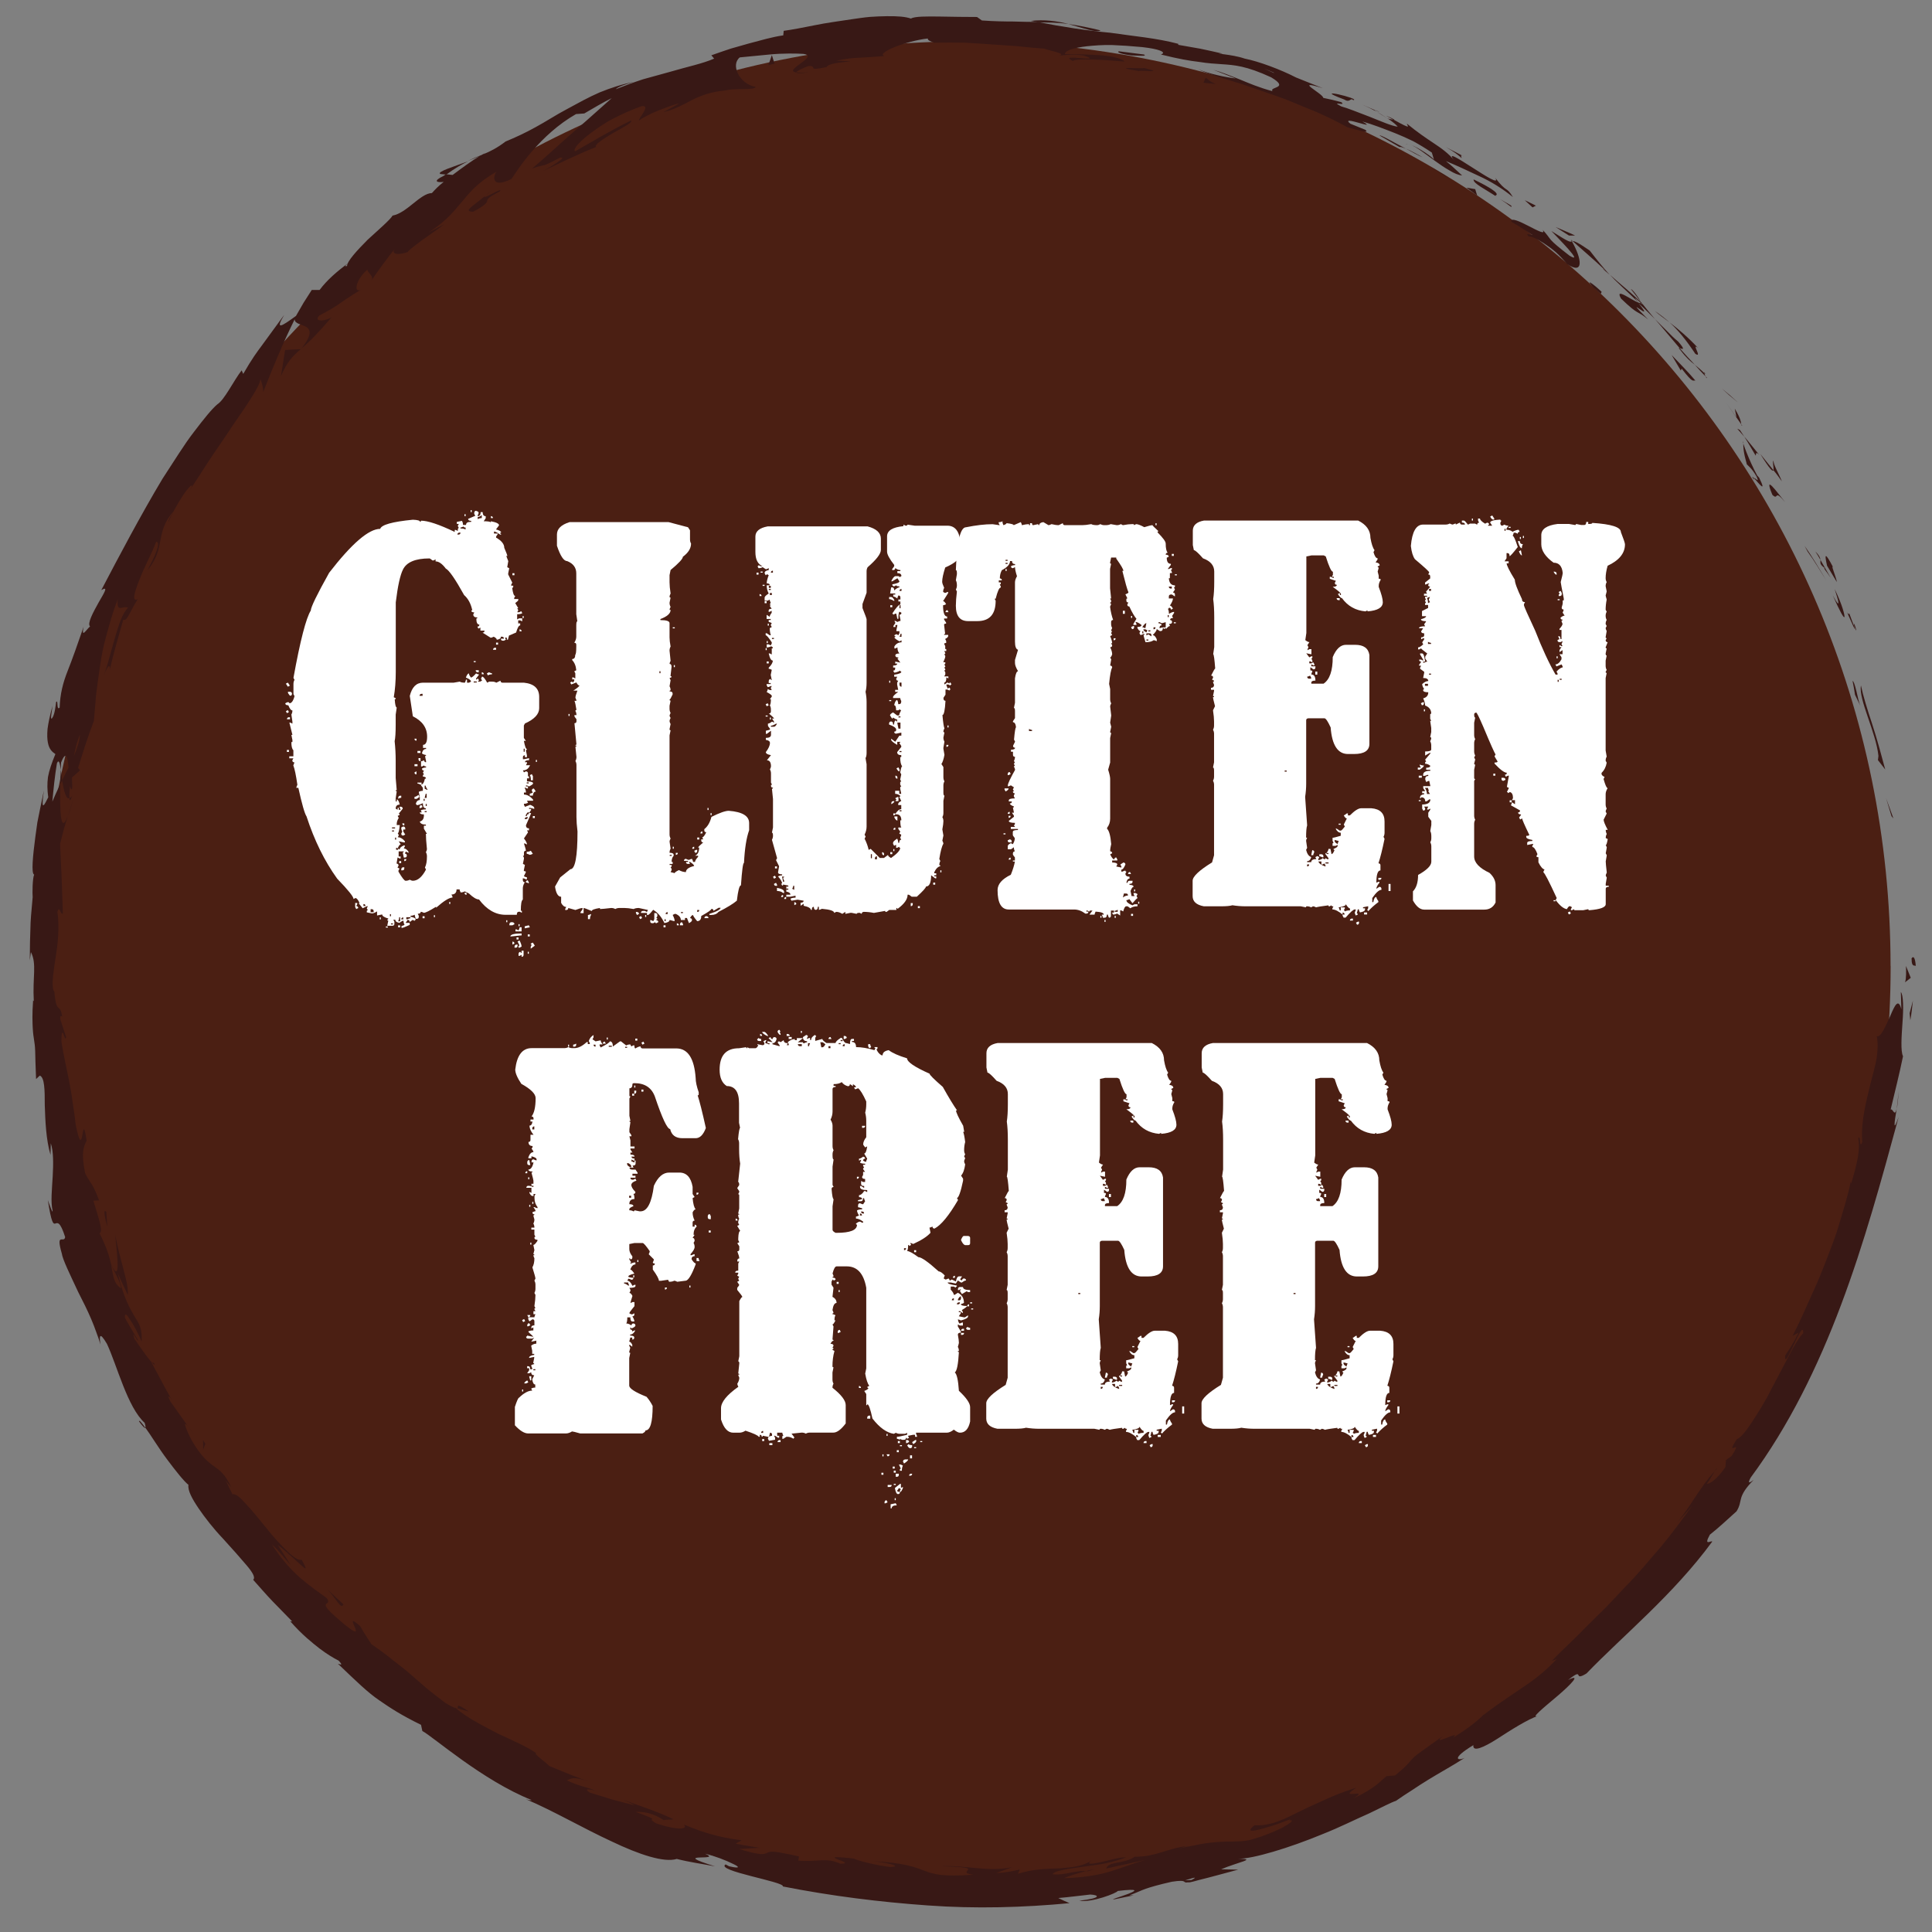 <?xml version="1.0" encoding="UTF-8"?>
<svg id="gluten-free-icon" xmlns="http://www.w3.org/2000/svg" viewBox="0 0 221.87 221.87">
  <rect x="0" y="0" width="221.87" height="221.87" fill="#808080" stroke="none"/>
  <g id="gluten-bg">
    <path d="m217.12,110.93c0,58.64-47.54,106.18-106.18,106.18S4.75,169.58,4.75,110.93,52.29,4.75,110.93,4.75s106.18,47.54,106.18,106.18Z" style="fill: #4b1f13;"/>
    <g>
      <path d="m217.12,110.93c0,58.64-47.54,106.18-106.18,106.18S4.75,169.58,4.75,110.93,52.29,4.75,110.93,4.75s106.18,47.54,106.18,106.18Z" style="fill: none;"/>
      <g>
        <path d="m219.53,110.14c-.01,1.01.4.65.48.8-.13-1.69-.59-.75-.48-.8Z" style="fill: #381815;"/>
        <polygon points="217.22 93.73 217.44 93.99 216.6 91.67 217.22 93.73" style="fill: #381815;"/>
        <path d="m213.71,78.73c-.29,1.61,1.72,5.32,2.01,8.08l-.06.48.84,1.08c-.44-1.62-.93-3.48-1.49-5.19-.57-1.71-1.06-3.3-1.3-4.46Z" style="fill: #381815;"/>
        <path d="m212.36,70.42c-.07.58-.88-1.59.63,1.84-.04-.19-.04-.24-.06-.35-.13-.31-.3-.74-.57-1.49Z" style="fill: #381815;"/>
        <path d="m212.93,71.91c.62,1.53-.18-1.09,0,0h0Z" style="fill: #381815;"/>
        <path d="m209.82,64.97l1.12,1.87c-.04-.48-.8-2.26-.4-1.65-1.04-1.98-1-1.48-.72-.22Z" style="fill: #381815;"/>
        <path d="m208.48,63.34c.2.31.4.63.58.96-.02-.21-.11-.49-.58-.96Z" style="fill: #381815;"/>
        <path d="m210.24,66.37l-1.18-2.07c.03.33-.17.46.52.96-.27-.09.11.25.66,1.11Z" style="fill: #381815;"/>
        <path d="m210.69,67.64c.37,1.16.84,2.65-.21.75.84,1.88,1.27,2.65,1.34,2.46.04-.18-.23-1.35-1.13-3.21Z" style="fill: #381815;"/>
        <path d="m212.75,78.21c.1.52.21,1.05.28,1.58l.61,1.26c-.15-.31-.31-1.07-.46-1.72-.16-.65-.34-1.19-.42-1.11Z" style="fill: #381815;"/>
        <path d="m203.69,52.93c-.2-.03.05.83-.03,1.07.35.41.66.85.97,1.28-.3-.78-1.08-2.13-.94-2.35Z" style="fill: #381815;"/>
        <path d="m203.66,54l-1.51-1.87c1.12,1.81,1.44,2.07,1.51,1.87Z" style="fill: #381815;"/>
        <path d="m207.59,63.35c.78,1.06,1.42,2.19,2.14,3.3-.81-1.34-1.59-2.68-2.49-3.96l.35.66Z" style="fill: #381815;"/>
        <path d="m198.54,45.35l1.08.9c-.6-.56-1.23-1.11-1.88-1.63l.8.73Z" style="fill: #381815;"/>
        <path d="m194.69,40.63c.88.58-.53-1.36.31-.67-1.13-1.22-2.23-2.14-3.26-2.93,1,.91,1.91,2.04,2.95,3.6Z" style="fill: #381815;"/>
        <path d="m190.03,35.71c.51.44,1.09.86,1.71,1.32-.54-.47-1.1-.92-1.71-1.32Z" style="fill: #381815;"/>
        <path d="m199.96,48.71c-.03-.2-.04-.63-.74-1.78l.2,1.02c.16.23.35.5.54.77Z" style="fill: #381815;"/>
        <path d="m199.42,47.98v-.03c-.59-.84-.99-1.42-1.16-1.67.15.21.5.73,1.16,1.7Z" style="fill: #381815;"/>
        <path d="m200.09,48.91c-.05-.07-.09-.12-.14-.19.02.1.04.15.14.19Z" style="fill: #381815;"/>
        <path d="m205.02,57.69c-.9-1.1-2.56-3.46-1.48-.86.75.72.13-.78,1.48.86Z" style="fill: #381815;"/>
        <path d="m200.32,50.16c.46.7.86,1.44,1.3,2.16.07-.1-.04-.58.43-.06-.58-.7-1.13-1.42-1.73-2.11Z" style="fill: #381815;"/>
        <polygon points="199.5 49.23 200.32 50.16 199.81 49.38 199.5 49.23" style="fill: #381815;"/>
        <path d="m192.68,39.19c-.43-.35-.84-.75-1.26-1.19-.43-.43-.88-.88-1.36-1.35.96,1.09,1.9,2.25,2.83,3.33.23.06.83.38-.2-.79Z" style="fill: #381815;"/>
        <path d="m196.04,43.4c-.05-.05-.12-.12-.17-.18.06.14.13.24.17.18Z" style="fill: #381815;"/>
        <path d="m180.4,27.52c.04.07.07.13.11.2.03,0,.05-.02.09-.02l-.2-.18Z" style="fill: #381815;"/>
        <path d="m192.98,40.21c.65.87,1.15,1.3,1.66,1.68-.57-.59-1.15-1.22-1.76-1.92-.1-.03-.15-.01.1.24Z" style="fill: #381815;"/>
        <path d="m187.28,33.19c.35.45.76.95,1.17,1.5-.27-.51-.94-1.45-1.17-1.5Z" style="fill: #381815;"/>
        <path d="m195.73,42.86s.07.07.12.12c-.15-.34-.16-.28-.12-.12Z" style="fill: #381815;"/>
        <path d="m195.73,42.86c-.4-.4-.75-.68-1.1-.97.44.5.85.95,1.23,1.33-.06-.12-.11-.26-.13-.36Z" style="fill: #381815;"/>
        <path d="m175.57,27.18c.19-.1.9.21,1.76.78.43.29.91.62,1.36,1.02.45.41.88.87,1.27,1.34,1.99,1.33,1.69-.65.55-2.61-.18.1-.24.17-2.35-1.18.6.66,3.89,3.92,2.08,2.83-1.29-1-1.8-1.43-2.11-1.78-.31-.35-.42-.61-.98-1.19.76,1.21-3.71-1.99-3.6-.93.83.46,1.61,1,2.41,1.51-.03.12-.95-.37-.39.2Z" style="fill: #381815;"/>
        <path d="m184.07,30.88l.78.67c-.79-.87-1.32-1.53-2.29-2.78-1.43-.98-1.79-1.1-1.96-1.08,1.26,1.13,2.55,2.22,3.77,3.38l-.29-.2Z" style="fill: #381815;"/>
        <path d="m188.17,34.76c-.84-.3-2.78-1.83-2.01-.47,2.15,2.07,1.72,1.24,3.11,2.4-3.42-3.44,1.14.84-1.11-1.87.71.64,1.32,1.25,1.9,1.83-.57-.67-1.11-1.33-1.6-1.96.02.04.04.07.06.1l.02.02h0c.11.19.13.26-.01.07-.01,0-.06-.05-.08-.07-.07.02-.17-.01-.27-.05-.91-1.08-.07-.24.27.05.03,0,.07.01.09,0v-.02c-1.18-1.14-2.46-2.16-3.67-3.24.7.77,1.67,1.61,3.32,3.21Z" style="fill: #381815;"/>
        <path d="m201.43,55.11c-.05-.14-.02-.16,0-.18-.21-.23-.31-.31,0,.18Z" style="fill: #381815;"/>
        <path d="m200.59,53.31c.24.26.54.41,1.12,1.39.42.9-.18.1-.27.22.47.51,1.53,1.87.58-.06l-.23-.26c-.92-1.7-1.82-4.11-1.59-3.86-.01.69.03,1.27.4,2.56Z" style="fill: #381815;"/>
        <path d="m194.71,43.72c-.86-1.03-1.82-1.98-2.74-2.95l1.05,1.78.1-.22c1.39,1.81,1.26,1.28,1.59,1.38Z" style="fill: #381815;"/>
        <path d="m180.18,27.05h.7c-.72-.36-1.5-.65-2.24-.98l1.54.98Z" style="fill: #381815;"/>
        <path d="m175.99,23.82l.39-.2c-.42-.22-.85-.42-1.28-.63l.89.82Z" style="fill: #381815;"/>
        <path d="m21.61,163.82l.67.93c-.3-.45-.51-.73-.67-.93Z" style="fill: #381815;"/>
        <path d="m17.7,156.54l-.27-.09c.27.29.41.4.27.09Z" style="fill: #381815;"/>
        <path d="m53.76,18.52c-1.66.62-3.63,1.21-3.2,1.46l.69.07c.98-.72,1.8-1.19,2.51-1.53Z" style="fill: #381815;"/>
        <path d="m6.92,90.06c.07-.15.14-.31.22-.46-.05-.43-.1-.84-.15-1.21-.02.5-.08,1.07-.07,1.67Z" style="fill: #381815;"/>
        <path d="m8.47,91.58l-.66,2.12c.18-.47.4-1.16.66-2.12Z" style="fill: #381815;"/>
        <path d="m52.5,196.17c.44.14.88.27,1.34.38-1.71-1.15-1.08-.47-1.34-.38Z" style="fill: #381815;"/>
        <path d="m126.39,3.49c-1.47-.36-2.65-.58-3.69-.73,1.77.48,3.16,1.03,3.69.73Z" style="fill: #381815;"/>
        <path d="m15.96,163.22c.43.6.66.82.74.76-.44-.61-.72-.94-.74-.76Z" style="fill: #381815;"/>
        <path d="m118.37,2.4c.26.05.52.11.79.16,1.1.03,2.22,0,3.55.2-1.31-.35-2.84-.54-4.33-.36Z" style="fill: #381815;"/>
        <path d="m196.92,168.94c.08-.09.17-.2.24-.28-.03-.06-.12.07-.24.28Z" style="fill: #381815;"/>
        <path d="m218.04,125.34c-.04.49-.14,1.28-.22,2.03.08-.36.15-.97.22-2.03Z" style="fill: #381815;"/>
        <path d="m157.88,12.64c1.03.46.19.02,0,0h0Z" style="fill: #381815;"/>
        <path d="m161.93,16.63c-.23-.06-.42-.09-.49-.02.13-.05.3-.04.49.02Z" style="fill: #381815;"/>
        <path d="m107.28,4.91s-.06,0-.09,0c.33.08.27.06.09,0Z" style="fill: #381815;"/>
        <path d="m159.3,13.58c-.35-.24-.76-.5-1.22-.77.19.13.56.37,1.22.77Z" style="fill: #381815;"/>
        <path d="m159.19,13.29c.34.19.6.34.86.49.16,0,.07-.1-.86-.49Z" style="fill: #381815;"/>
        <path d="m156.44,12.02c.59.26,1.13.52,1.64.79-.19-.12-.26-.18-.2-.17-.3-.13-.73-.32-1.44-.62Z" style="fill: #381815;"/>
        <path d="m124.7,214.88c.07,0,.16,0,.24.01,1.06-.32.59-.23-.24-.01Z" style="fill: #381815;"/>
        <path d="m34.59,40.09s.04-.06.07-.1c-.04.03-.09.07-.12.1h.05Z" style="fill: #381815;"/>
        <path d="m32.27,43.19c.67-1.59,1.31-2.29,2.27-3.09-.6.03-1.21.05-1.8.09l-.47,3Z" style="fill: #381815;"/>
        <path d="m33.37,179.71l-1.47-2.29c2.61,2.04,3.98,3.92,2.73,1.68-.31.16-.9-.25-1.63-.95-.72-.7-1.62-1.65-2.42-2.68-.82-1.01-1.64-2.03-2.34-2.76-.66-.76-1.21-1.22-1.54-1.1l-.8-1.62c.28.42.4.44.68.86-1.48-3.17-2.28-1.55-4.56-5.43-.73-1.39-1.07-2.44-.41-1.6l-2.02-2.84c-.47-.9-.15-.79.33.1-.9-1.52-1.69-3.1-2.54-4.65l.05.02c-.55-.57-1.52-2.02-2-2.72-.38-1.31.41.56.42.17-.5-.85-1.03-1.69-1.5-2.56-.06-.63.21-.4.59.21.41.6.93,1.59,1.33,2.52.06-1.53-.27-2.03-.82-2.89-.5-.87-1.25-2.09-1.93-4.98.36.85.77,1.67,1.16,2.51.05-.97-.24-1.91-.52-3.02-.28-1.11-.66-2.37-.92-3.9,0,.75.85,6.28-.49,3.39-.18-.89-.54-2.01-1.32-3.56.46-.16-.11-1.73-.71-3.74l.66-.03c-.8-2.12-.99-1.89-1.6-3.11-.51-2.48-.15-3.08.17-3.75-.61-3.98-.29,2.89-1.25-1.79-.09-.84-.2-1.61-.32-2.35-.1-.75-.21-1.48-.35-2.22-.27-1.49-.67-3.05-.98-5.06.04-2.37.42.38.54-.48l-.67-2.05c-.03-.51.14-.36.23-.28-.29-1.75-.66-.11-.91-2.89-.35-.37-.17-1.81.09-3.57.31-1.77.53-3.85.26-5.59.25-.83.36.43.63.19-.17-4.73-.12-4.05-.32-7.99.27-1.08.54-2.16.9-3.21-.9,2.32-.92-.82-.89-3.64-.38.82-.71,1.52-.9,2,.14-1.47.28-2.95.53-4.41.22-.5.34-.01.44.75.01-.3.02-.59.03-.82.59-1.49.76-.6.86.57-.25.49-.5.98-.74,1.46.19,1.15.44,2.22.84,2.06-.02-.29.01-.84.08-1.44.05.3.12.49.2.38.1-.13.01-.61.02-1.33l.92-.81-.22-.29c.57-1.81,1.12-3.62,1.81-5.38.09-1.03.17-2.02.26-3.04.13-1.01.26-2.05.43-3.16.16-1.11.37-2.3.73-3.57.36-1.27.72-2.69,1.33-4.21-.19,1.68.64.65,1.17.98-.67.67-1.03,1.88-1.45,3.27-.2.7-.41,1.44-.63,2.22-.2.78-.43,1.57-.73,2.35.62-1.63.78-1.17.73-.71.4-1.95,1.01-3.84,1.54-5.77.41.31.8-1.04,1.66-2.35-.7.33-.4-.74.18-2.2.54-1.48,1.54-3.23,1.93-4.4.37.02.41.7-1.01,3.29,2.17-2.54.82-4.33,3.02-6.8-.35.63-.59.95-.59,1.28.29-.81,1.01-2.08,1.62-3.02.62-.94,1.18-1.52,1.04-1.04l-.38.61c.67-.99,1.5-2.26,2.36-3.61.88-1.34,1.87-2.72,2.72-4.04,1.8-2.57,3.26-4.79,3.18-5.33.11.03.37,1.13.34,1.47,1.09-2.78,2.25-5.6,3.61-8.35,0,1.05,3.25.17.81,3.32.88-.74,1.87-1.72,3.43-3.56-.64.45-2.14.6-1.42-.19,2.71-1.43,1.76-1.13,4.89-3.04-.99.65-.77-1.05.66-2.25-.11.32.85.76.42,1.29.9-1.29,1.82-2.58,2.82-3.81-.78.87.44.87,1.44.49-.25.06.53-.55,1.48-1.27.97-.7,2.15-1.48,2.61-1.88l-1.73.91c2.17-1.42,2.95-2.53,3.82-3.54.87-1.01,1.68-2.13,3.95-3.42-.43.52-.6,1.99,1.73.82.72-1.1,3.28-5.09,7.4-7.44l.95-.07c1.04-.6,2.07-1.23,3.15-1.76-.89.77-2.55,2.3-4.31,3.81-1.76,1.53-3.54,3.22-4.85,4.28,1.84-.67.66.09,3.21-1.25,1.04-.19-1.19,1.13-1.93,1.53,2.02-.96,4.01-1.94,6.09-2.76-.27-.24.82-.93,1.94-1.6,1.13-.63,2.29-1.22,2.07-1.44-2.21,1.06-4.31,2.35-6.43,3.54-.28-.24.47-1.1,1.87-2.15.7-.51,1.55-1.12,2.53-1.62.98-.51,2.08-1,3.21-1.41,1.23-.2-.43,1.46-.25,1.63.25-.21,1.25-.77,2.29-1.17,1.03-.41,2.06-.77,2.3-.77l-1.8.99c1.3-.31,2.25-.86,3.29-1.4,1.04-.52,2.2-.95,3.82-1.09,1.07-.3,3.39.01,3.48-.41-1.92-.35-2.89-2.56-1.82-3.39.2-.02,1.69-.16,3.31-.32,1.6-.17,3.34-.13,4-.08,1.91.27-2.46,1.9-.82,2.13.03-.19.98-.59,1.39-.74,1.17-.05-.38.65,2.09.12.31-.74,5.11-.59,1.1-.73,1.22-.25,1.88-.3,2.59-.34.71-.03,1.48-.08,2.93-.19-.97-.34,2.49-1.75,5.02-2.02-.14.18.43.39.71.48,1.28-.02,2.42-.01,3.48,0,1.05.05,2.03.13,2.99.19.96.07,1.91.13,2.92.2,1.01.11,2.07.21,3.26.3.43.19,2.69.59,1.69.79.69-.04,1.34-.19,2.8-.02,2.74.94-3.25-.32-1.19.65.22-.35,3.83-.13,5.92.06-.27-.34-1.45-.64-2.84-.73-1.39-.1-2.98-.11-4.03-.12.04-.42.99-.73,2.57-.91.79-.08,1.75-.16,2.81-.14,1.06.04,2.25.12,3.52.24,2.01.23,2.39.53,2.39.66-.01.15-.43.22-.08.23,1.83.46,3.15.69,4.21.81,1.05.17,1.83.21,2.57.26,1.48.1,2.83.18,5.71,1.51,2.19,1.31-.25,1.05.15,1.59-1.57-.42-2.72-.92-3.76-1.35-1.04-.41-1.96-.8-3.02-1.1l2.54.99c-1.05-.11-3.17-.57-4.26-1.05.47.26,1.46.61,2.77,1.02.66.2,1.39.42,2.17.66.78.27,1.6.55,2.46.85.85.3,1.74.59,2.62.92.87.35,1.74.71,2.58,1.06,1.71.67,3.26,1.46,4.52,2.15,1,.26,2.7.82,2.03.28l-1.7-.69c-1.36-1.09,3.4.88,1.37-.26,1.2.34,2.43.82,3.78,1.35.67.27,1.36.57,2.07.92.69.38,1.41.81,2.13,1.3l.26.86c.03-.19-1.79-1.46-2.73-1.77.7.24,1.75,1.09,2.85,1.88.55.4,1.11.78,1.64,1.08.52.32,1.02.54,1.46.58-.61-.55-1.21-1.14-1.86-1.65,1.17.48,2.44,1.07,3.79,1.71,1.36.62,2.69,1.44,3.9,2.42-.81-1.32-.62-.37-2.04-2.22,1.14,1.76-6.73-4.34-4.61-1.9-.76-.93-1.58-1.49-2.48-2.09-.9-.6-1.86-1.25-3.04-2.22-.01.22.76.82-1.53-.46-.13,0-.42-.06-.59-.1-.07-.04-.09-.06-.15-.09.04.03.08.06.12.09-.11-.02-.13-.02.04.03.52.36.92.69,1.05.88-.69-.08-1.94-.63-3.22-1.14-1.29-.49-2.57-1.01-3.26-1.19-1.37-.72.68.05,0-.49-.68-.19-1.37-.35-2.07-.49-.01-.49-3.56-2.21-.05-1.11l-3.07-1.23c-1.74-.9-4.27-1.85-5.9-2.17-1.48-.52-3.93-.6-2.53-.57-.85-.19-1.69-.39-2.53-.56l-2.56-.45-.02-.12c-2.47-.66-5.11-.87-7.8-1.27-2.71-.25-5.47-.67-8.36-1.24-.86,0-1.74-.02-2.76-.05-1.02,0-2.18-.02-3.62-.12l-.56-.4c-1.11,0-2.77-.02-4.28-.05-1.51-.02-2.86-.03-3.32.23-.61-.22-1.59-.29-2.78-.27-.59,0-1.24.04-1.92.08-.68.06-1.38.17-2.09.27-1.43.22-2.91.41-4.26.69-1.35.27-2.58.51-3.55.64l-.05.52c-1.33.19-2.59.58-3.94.93-.67.19-1.36.39-2.08.59-.72.23-1.45.5-2.24.77l.32.38c-1.32.58-3.11.94-5.07,1.52-.99.27-2.02.56-3.08.85-1.05.34-2.1.73-3.15,1.15.22-.27,1.31-.65,2.1-.85-1.34.26-2.67.69-3.97,1.22-1.28.56-2.52,1.25-3.75,1.92-1.24.65-2.39,1.42-3.56,2.05-1.16.65-2.33,1.19-3.47,1.66-.98.75-1.77,1.14-2.57,1.47.1-.06.18-.12.25-.17-.11.06-.27.15-.44.25-.51.19-1.03.41-1.57.68.49-.18.94-.38,1.34-.55-.81.48-1.97,1.32-3.09,2.16l-.77-.08c-.09.07-.17.12-.27.19-1.26.6-.8.79.01.69-.56.43-1.01.9-1.35,1.28-1.34.03-2.85,2.28-4.52,2.59-.25.45-1.58,1.6-2.85,2.76-1.22,1.23-2.38,2.48-2.38,3.04-.11-.05-.45.18.11-.32-1.25.92-2.42,1.93-3.26,3.06h-.9s-.94,1.47-.94,1.47l-.87,1.51c-1.68,1.22-2.43,1.7-1.36-.11-1.47,2.02-2.06,2.83-2.6,3.56-.54.73-1.04,1.38-2.1,3.21l-.18-.41c-.92,1.19-1.97,3.39-2.79,3.9-.65.55-1.56,1.69-2.68,3.16-.57.73-1.14,1.57-1.74,2.49-.59.92-1.23,1.89-1.88,2.9-2.47,4.12-5.02,8.95-7.03,12.79.88-.53.33.32-.3,1.41-.61,1.1-1.35,2.44-.99,2.76-.44.37-1.03,1.44-.74.04-.72,2.09-1.27,3.65-1.82,5.04-.55,1.39-.88,2.67-.93,4.24-.4.41-.13-1.02-.41-.63-.04.36-.15,1.42-.44,1.82-.28.39-.05-.68.03-1.39-.3,1.09-.48,1.96-.57,2.64-.06.69-.04,1.2.04,1.59.15.78.5,1.06.86,1.31-.44,1.06-.71,1.87-.85,2.63-.1.77-.09,1.48.03,2.33-.39.73-.9,1.98-.5-.78-.08.38-.24,1.16-.44,2.12-.1.48-.2,1-.31,1.54-.08.54-.16,1.1-.23,1.65-.29,2.2-.49,4.24-.14,4.35-.2.47-.21,2.18-.17,2.59-.16,1.75-.25,2.7-.26,3.65-.04.95-.06,1.89-.07,3.61l.13-.95c.7,1.36.17,2.85.33,5.63l-.08-.08c-.12,1.59-.07,2.56-.04,3.21.04.65.1.99.15,1.33.05.33.11.67.13,1.31,0,.32.02.72.03,1.24.02.52.04,1.15.07,1.94l.43-.4c.55.23.57,1.61.57,3.4.06,1.77.14,3.96.66,5.71l.03-1.34c.32.95.3,2.36.22,3.81-.08,1.45-.25,2.94-.01,3.93.04.45-.34-.63-.55-1.21.83,5.27.79.5,1.99,4.24-.11.79-1.12-.65-.38,1.91.09.67.95,2.42,1.89,4.43.51.99,1.04,2.05,1.48,3.08.22.52.42,1.03.59,1.52.19.49.35.96.46,1.4-.09-.83-.17-1.65.76-.07,1.17,2.5,2.35,7.27,4.33,9.07.11.34.12.49.07.54.64.86,1.53,2.36,2.51,3.66.98,1.31,1.92,2.5,2.45,2.92-.1.65.42,1.6,1.17,2.71.75,1.1,1.74,2.36,2.8,3.47,1.04,1.13,2,2.23,2.7,3.05.7.82,1.05,1.43.76,1.67.73.81,1.44,1.65,2.2,2.44l2.29,2.35-.23-.02c1.39,1.58,2.52,2.46,3.37,3.13.87.65,1.51,1.04,2.19,1.39.66.71.03.35-.08.36,2.21,2.11,3.43,3.3,4.72,4.18,1.29.89,2.49,1.69,4.82,2.83l.15.71c1.22.63,6.9,5.68,12.56,7.93-.08.02-.23.05-.69-.11,3.13,1.32,6.63,3.37,9.85,4.85,3.19,1.53,6.05,2.47,7.5,2.02,1.44.37,2.93.57,4.39.85-5.48-1.7,1.04-.52-1.14-1.45,1.09.25,2.44.78,3.19,1.16.76.34.91.6-.44.28l-.39-.21c-1.25.73,6.84,2,6.57,2.53,5.57,1.1,11.13,1.79,16.64,2.18,5.51.4,10.97.24,16.28-.26-.43-.19-.86-.37-1.29-.59,1.23-.1,2.45-.27,3.68-.4.99.05,1.38.4-1.26.71,1.44.25,4.37-.91,4.4-1.12,5.15-.62-1.86,1.2-.29.94l2.13-.44h-.5c.84-.3,1.28-.54,1.9-.76.63-.21,1.43-.45,2.98-.8,1.99-.31,1.11.21,1.89.06,0,.05.28.01,1.19-.25,1.52-.37,3.02-.8,4.54-1.2l-1.96-.04c1.92-.83,4.22-1.19,1.97-1.21,1.65.02,5.83-1.23,9.71-2.84,1.95-.77,3.8-1.71,5.32-2.37,1.49-.72,2.61-1.3,3.08-1.44.6-.42,1.2-.82,1.82-1.21.61-.41,1.23-.81,1.88-1.21,1.29-.8,2.7-1.55,4.18-2.51-.8.37-1.58.1,1.01-1.47-.11.84,1.18.27,2.74-.72,1.55-1.01,3.49-2.24,4.73-2.66-1.06.43.63-.95,2.17-2.25,1.54-1.31,2.83-2.65,1.24-1.85,1.99-1.58.44.28,2.11-.75,4.21-4.37,9.96-9.03,14.44-15.14-.07-.2-1.06.62-.27-.8,1.07-.84,2.04-1.77,3.06-2.68.4-.63.39-1.06.54-1.56.16-.49.46-1.07,1.43-2.05-.33.24-.82.6-.34-.27,4.38-5.92,7.71-12.74,10.36-19.79,2.66-7.06,4.65-14.34,6.63-21.62-.69,1.95-.49.61-.23-.92-.25.98-.42-.09-.69.07.48-2.03,1-4.06,1.42-6.12-.29-.6-.17-2.27-.06-3.88.13-1.61.1-3.17-.19-3.5l.06,1.98c-.35-1.33-.77-.42-1.26.74-.53,1.16-1.11,2.57-1.57,2.35.16.73.12,1.57,0,2.48-.15.91-.44,1.89-.7,2.92-.49,2.08-1.14,4.32-.96,6.75-.37.98-.15-.93-.46-.43.23,1.25-.05,2.67-.82,5.23l-.03-.32c-.36,1.84-.88,3.36-1.29,4.78-.4,1.43-.91,2.7-1.41,4-.5,1.3-1.01,2.62-1.69,4.07-.66,1.45-1.34,3.08-2.3,4.94l.69-.37c-.8,1.62-1.09,1.9-1.54,2.62-.2,2.19,2.12-4.59,2.07-2.55-.47.45-1.03,1.4-1.64,2.58-.62,1.18-1.35,2.56-2.07,3.93-.68,1.38-1.51,2.66-2.18,3.7-.68,1.03-1.27,1.78-1.74,1.96-1.5,2.32.9-.39-.6,1.93l-.64.46-.06.8c-1.02,1.51-1.92,2-2.14,1.92.28-.34.66-1.06.92-1.45-.82.86-1.75,2.21-2.55,3.44-.8,1.22-1.55,2.24-1.83,2.53.59-.66,1.2-1.31,1.77-1.98-1.1,1.52-2.28,3.13-3.58,4.7-1.34,1.53-2.65,3.16-4.12,4.63-.71.76-1.42,1.51-2.13,2.26-.73.72-1.46,1.44-2.17,2.14-1.39,1.45-2.84,2.75-4.11,4.07l.56-.19c-.98,1.01-1.72,1.65-2.34,2.12-.61.48-1.09.81-1.59,1.14-.97.69-2.06,1.32-4.51,3.17l.15-.17c-.85.92-2.2,1.88-3.62,2.77,1.16-1.06-2.72,1.14-1.17-.2-2.45,1.77-3.09,2.17-3.44,2.55-.37.35-.45.68-2.04,1.97l-1,.09c-.53.46-.8.74-1.28,1.1-.48.35-1.15.81-2.54,1.47,2.17-1.33-2.03.3.37-1.25-1.55.48-2.84,1.01-3.96,1.54-1.13.5-2.11.96-2.99,1.4-1.74.89-3.16,1.47-4.74,1.37-1.23.96.12.65,1.62.19,1.5-.43,3.06-1.17,2.33-.75.71-.1.21.3-.72.82-.94.48-2.31,1.02-3.29,1.3-.99.33-1.92.3-3.23.32-.65.02-1.4.06-2.29.19-.44.06-.93.15-1.45.27-.53.09-1.11.2-1.73.35.5-.11.52-.19,1.02-.3-.97.09-1.87.39-2.83.68-.48.15-.97.29-1.5.4-.53.09-1.09.15-1.69.15-1.2.84-3.03.5-3.28,1.35l4.64-1.02c-1.3.34-2.54.85-4.01,1.31-1.47.46-3.21.75-5.45.82.33-.2,1.62-.58,2.5-.81-1.32-.09-2.46.51-3.83.36.16-.39,1.58-.59,3.31-.84.87-.12,1.81-.24,2.71-.4.89-.2,1.74-.43,2.42-.7-.71-.05-2.01.36-3,.57-.98.2-1.63.3-.97-.22-.95.67-2.22.8-3.66.91-1.45.05-3.07.07-4.78.62l.2-.49c-.54.14-1.68.39-2.69.4l1.81-.66c-2.8.59-5.42-.27-8.1-.11,2.81.07,3.13.21,3.04.39-.09.19-.59.44.61.58-7.02.51-4.01-1.18-11.75-1.57,1.05.05,3.92.59,2.25.69-1.48-.17-3.4-.61-4.27-.98-5.12-.55.72.58-1.5.6-1.67-.77-2.54-.16-4.83-.36l.07-.48c-.72-.17-1.29-.28-1.74-.36-.45-.09-.78-.15-1.03-.17-.51-.04-.71.04-.89.12-.36.17-.66.34-3.22-.44l2.35-.14c-.91-.16-1.83-.28-2.74-.48.23-.13.46-.24.69-.38-1.5-.2-2.47-.41-3.41-.67-.95-.26-1.86-.58-3.23-1.14.54.54-.64.71-3.14-.12-1.58-.88,1.08-.05-2.4-1.34.9,0,1.85.05,3.24.96.21-.1.88-.02,1.09-.11-1.72-.87-4.47-1.74-5.72-2.22.47.21,1.03.45,1.3.63-.87-.23-1.75-.44-2.62-.68l-2.58-.8c-.7-.51-.02-.37.64-.23-1-.42-1.81-.47-3.25-1.17.54-.17.62-.54,2.75.21-1.62-.53-3.17-1.21-4.76-1.85-.23-.3-2.09-1.62-1.44-1.44-1.16-.81-2.75-1.48-4.43-2.27-1.63-.86-3.42-1.72-4.86-2.93-.2-.05-.56-.22-1.24-.63-.7-.53-1.37-1.06-2.04-1.59-.64-.56-1.29-1.12-1.94-1.69-.66-.57-1.36-1.11-2.1-1.68-.72-.59-1.51-1.17-2.38-1.76-.43-.7-.9-1.36-1.3-2.09-2.47-2.14,1.72,2.87-2.4-.7-2.95-2.52-.63-1.42-1.44-2.51-.78-.57-1.88-1.33-3.05-2.33-1.15-1.01-2.28-2.32-3.23-3.83.87.8,1.39,1.56,2.15,2.36Zm-20.61-34.46c.17.35.46.88.69,1.39.26.5.46.99.43,1.31-.85-.63-.86-1.37-1.12-2.7Zm-3.59-60.88c0,.61-.27,1.48-.68,2.44.14-.74.32-1.56.68-2.44ZM146.34,8.36s-.06,0-.09,0c-1.67-.76-1.08-.49.09,0Zm3.49,1.49c.38.08.38,0,.25-.12-.29.02-1.08-.29-1.97-.67.21.21.63.48,1.72.79Zm-12.99,206.05l-.75.04c1.58-.51,1.16-.28.75-.04Z" style="fill: #381815;"/>
        <path d="m8.29,91.38c-.12.2-.22.25-.32.28.03.32.12.34.32-.28Z" style="fill: #381815;"/>
        <path d="m52.26,196.1l.1.08c.07.02.12.01.15,0l-.25-.08Z" style="fill: #381815;"/>
        <path d="m92.92,8.3c-.75.06-1.18.05-1.47,0-.02.12.34.16,1.47,0Z" style="fill: #381815;"/>
        <path d="m168.2,18.04c-.7-.42-1.44-.77-2.16-1.14,1.03.57,1.35.86,1.81,1.25.01-.13-.29-.52.35-.11Z" style="fill: #381815;"/>
        <path d="m183.01,33.04c.29.2.54.5.83.7l.09-.23c-1.08-1.01-1.95-1.59-.91-.47Z" style="fill: #381815;"/>
        <path d="m169.23,20.61c-.07.46,1.31,1.09,2.71,2.03l-.24-.17c.73-.19-.84-1.08-2.46-1.86Z" style="fill: #381815;"/>
        <path d="m172.26,22.86c.43.28.87.58,1.27.89.29-.07-.49-.4-1.27-.89Z" style="fill: #381815;"/>
        <path d="m154.38,11.43c.69.43.67-.27,1.02.07,1.03-.12-5.17-1.62-1.02-.07Z" style="fill: #381815;"/>
        <polygon points="169.64 22.46 169.41 21.72 168.4 21.55 169.64 22.46" style="fill: #381815;"/>
        <path d="m158.43,15.56l2.31,1.34c0-.09.33.02.72.18-1.46-.76-3.02-1.68-3.03-1.51Z" style="fill: #381815;"/>
        <path d="m161.46,17.07c.75.41,1.45.82,1.91.99-.41-.22-1.27-.72-1.91-.99Z" style="fill: #381815;"/>
        <path d="m166.5,20.62l-.61-.51-1.61-.97c.74.49,1.51.94,2.22,1.48Z" style="fill: #381815;"/>
        <path d="m131.38,6.26l-2.89-.37c-.32.12.44.36,1.52.48.71,0,1.78.13,1.37-.11Z" style="fill: #381815;"/>
        <path d="m139.58,9.63c-.72-.31-.74-.43-1.12-.71l-.25.58,1.37.14Z" style="fill: #381815;"/>
        <path d="m131.4,7.81c-.32.12-4.18-.24-.61.35.32-.14,3.17.29.61-.35Z" style="fill: #381815;"/>
        <polygon points="88.24 7.48 88.95 7.31 88.64 6.33 88.24 7.48" style="fill: #381815;"/>
        <path d="m54.33,24.32c2.96-1.6.33-.97,3.06-2.33.54-.63-2.24,1.11-1.66.5-1.58,1.31-2.55,1.77-1.4,1.83Z" style="fill: #381815;"/>
        <path d="m55.73,22.5c.25-.21.52-.44.79-.69-.46.37-.67.56-.79.69Z" style="fill: #381815;"/>
        <path d="m219.38,117.16c.15-.75.2-1.5.3-2.25l-.38,1.45c.04.27.05.54.08.81Z" style="fill: #381815;"/>
        <path d="m218.77,112.81l.66-.52-.55-1.36c.02.51.05,1.49-.11,1.88Z" style="fill: #381815;"/>
        <path d="m12.21,139.16l-.19-.11c-.07.37.05.85.3,1.83l-.11-1.71Z" style="fill: #381815;"/>
        <polygon points="23.58 165.8 23.32 165.37 23.33 166.48 23.58 165.8" style="fill: #381815;"/>
        <path d="m39.44,184.24c-.72-.69-1.61-1.44-2.28-2.18,1.54,1.51,1.97,2.88,2.28,2.18Z" style="fill: #381815;"/>
      </g>
    </g>
  </g>
  <g>
    <path d="m54.74,58.7c.16.02.23.1.23.23-.08.16-.12.27-.12.35.23,0,.35-.16.35-.47h.23c0,.31.12.47.35.47v.23l-.23.35c.45,0,.72.04.82.12v-.12c.62.12.94.27.94.47l-.35.47c.39.1.59.22.59.35-.08,0-.12.04-.12.12.08,0,.12.04.12.12h-.12c-.31-.23-.55-.35-.7-.35v.23h.47l-.23.35v.12c.62.35.94.74.94,1.17.23.53.35.84.35.94h-.12l.23.59-.12.7.23.12-.12.59v.12l.47.94-.12.23v.12h.23v.12c0,.08-.04.12-.12.12.08.63.19.94.35.94l-.12.23v.12h.47v.12c0,.06-.12.18-.35.35l.35.59h-.12l.12.23-.12.23h.23l.23-.12.12.23c-.14.08-.33.12-.59.12v.59l.23-.12h.35v.35l-.23-.12h-.23v.35h.23v.23c-.16,0-.31.27-.47.82l-.82.35s-.04.2-.12.47h-.12v-.23h-.23l.12.23-.23.12h-.12c-.16,0-.23-.08-.23-.23h.35c0-.16-.08-.23-.23-.23h-.12c0,.2-.16.31-.47.35,0-.12-.12-.23-.35-.35-.16.08-.27.12-.35.12l-.94-.59c.16,0,.23-.08.23-.23h-.47v-.35l-.23.12-.12-.23c.16,0,.23-.08.23-.23-.23,0-.35-.23-.35-.7.08,0,.12-.04.12-.12-.31,0-.47-.12-.47-.35l.12-.23c-.23,0-.35-.08-.35-.23h.12c-.16-.76-.47-1.35-.94-1.76-1.02-1.84-1.72-2.85-2.11-3.05-.41-.55-.8-.82-1.17-.82v-.23l-.23.12h-.12c-.2-.16-.31-.23-.35-.23-1.62,0-2.64.43-3.05,1.29-.31.61-.59,1.86-.82,3.75v7.97c0,1.09-.08,2.07-.23,2.93l.23.12c0,.08-.04.12-.12.12.04.63.12.94.23.94l-.12.82v1.17c0,.9-.04,1.52-.12,1.88.08.74.12,1.48.12,2.23v1.99l.12,1.41h-.12c0,.08.04.12.12.12l-.12.82v.35h.12v-.23c.14,0,.25.2.35.59-.31,0-.47.16-.47.47l.23.12v-.23h.12v.23h.23l-.12-.23v-.12h.12c.16.02.23.1.23.23l-.47.59c.08,0,.12.04.12.12l-.23.12.12.23c-.16.25-.23.49-.23.7v.12h.35c-.06.63-.14.94-.23.94l.12.23-.12.23c.29,0,.57.16.82.47v.12h-.12l-.59-.12.23.35c-.12,0-.23.16-.35.47l.23.12c0-.18.16-.33.47-.47h.12v.12l-.12.23c.23,0,.43.16.59.47h-.12l-.23-.12-.12.23c.16.02.23.1.23.23,0,.16-.08.23-.23.23h-.12l-.12-.59c.08,0,.12-.04.12-.12h-.59v.59h.23v.23h-.12l-.23-.12-.12.7c.16.02.23.1.23.23l-.12.23.23.12-.12.23v.12c.41.7.68,1.05.82,1.05.18,0,.33-.04.47-.12.16.08.27.12.35.12.57,0,1.07-.43,1.52-1.29l-.12-.23c.16-.31.23-.74.23-1.29,0-.18-.04-.33-.12-.47.08-.16.12-.27.12-.35-.08-.78-.12-1.37-.12-1.76h.12l-.35-.59v-.35h.23v-.12c-.41,0-.64-.12-.7-.35.31-.08.47-.31.47-.7v-.12c-.31,0-.47-.08-.47-.23h.23l-.12-.23c.12-.08.31-.12.59-.12v-.12c-.23,0-.35-.19-.35-.59-.33.16-.57.23-.7.23,0-.08-.04-.12-.12-.12.08-.31.23-.47.47-.47v-.35l-.12-.59c.14-.08.29-.12.47-.12v-.35c-.16-.19-.23-.31-.23-.35.21,0,.37-.23.47-.7h.12c0-.16-.12-.23-.35-.23v-.12c0-.08.04-.12.12-.12l-.12-.23.12-.23c-.16,0-.23-.08-.23-.23.14-.08.29-.12.47-.12v-.12c-.16,0-.23-.04-.23-.12l-.23.12h-.12v-.59c.08,0,.19-.04.35-.12.02.16.1.23.23.23v-.12l-.12-.59c.08,0,.12-.04.12-.12-.31-.06-.47-.14-.47-.23.08-.31.23-.47.47-.47v-.12h-.35v-.35c.31,0,.47-.31.47-.94,0-1.02-.55-1.8-1.64-2.34l-.35-2.34c.25-1.02.76-1.52,1.52-1.52h3.52l.7-.12c.12.08.31.12.59.12.08-.16.12-.27.12-.35h.12v.35h.23l.23-.12c0-.16-.2-.31-.59-.47.12-.31.23-.47.35-.47,0,.12.08.27.23.47.12,0,.31-.16.59-.47.16.08.27.12.35.12l-.35.47v.12l.23-.12.12.23c-.08,0-.12.04-.12.12h.23l.23-.12-.12-.23.12-.23c.14,0,.33.23.59.7l.23-.12h.35c.18,0,.33.04.47.12l.47-.23c.02.16.1.23.23.23h2.46c1.17.12,1.76.66,1.76,1.64v1.29c0,.68-.55,1.27-1.64,1.76l-.12.23v1.41s.08.16.23.35h-.23c.12.63.23.94.35.94,0,.08-.04.12-.12.12l.12.59v.23h-.23v-.23c-.16.02-.23.1-.23.23v.23h.12l.59-.12v.23c-.31,0-.47.08-.47.23h.23v.12l-.12.23h.47c-.16.39-.43.59-.82.59l.12.23.23-.12c.16.02.23.1.23.23v.35h.12v.23h-.23v.35c.47,0,.7.08.7.23,0,.08-.16.2-.47.35l-.23-.12h-.12v.12h.23v.23h-.12l-.23-.12v.12c.08.14.12.29.12.47h-.23v.23c.37,0,.72.2,1.05.59v.12h-.7l.12.23c-.14.08-.29.12-.47.12v.12l.12.23.59-.23c.31.12.47.23.47.35v.12c-.27-.08-.43-.12-.47-.12h-.12v.12h.23v.12l-.23.35h.23c0,.06-.2.53-.59,1.41,0,.23.12.35.35.35v.23h-.23l.12.23-.47.7c.23.29.35.53.35.7l-.23-.12h-.12c.16.49.23.76.23.82-.16.02-.23.1-.23.23v.35h-.12l.12.23v.12l-.12.59.23.12-.12.59v.12c.16,0,.23.04.23.12l-.23.47c.16.08.27.12.35.12v.23h-.12c-.16-.08-.27-.12-.35-.12v.23c.02.16.1.23.23.23-.16.25-.23.49-.23.7v1.29c-.16.1-.23.53-.23,1.29h.12v.23l-.23-.12h-.12c-.16,0-.23.12-.23.35h-1.29c-1.15,0-2.17-.59-3.05-1.76-.29,0-.68-.23-1.17-.7l-.47-.23c-.14.08-.29.12-.47.12-.08-.16-.12-.27-.12-.35h-.35c0,.39-.2.59-.59.59l.12.23v.12c-.37,0-1,.39-1.88,1.17v-.12c-.74.47-1.21.7-1.41.7-.16-.08-.27-.12-.35-.12,0,.16-.12.23-.35.23l.12.23v.12c0,.16-.08.23-.23.23h-.12c-.08-.27-.12-.43-.12-.47-.14.08-.29.12-.47.12v.12c.39.06.59.18.59.35-.08,0-.12.04-.12.12l-.23-.12c-.2.16-.31.23-.35.23,0-.16-.08-.23-.23-.23l-.23.35h.47v.23c-.49.23-.8.35-.94.35v-.23c.08,0,.19-.04.35-.12-.08-.14-.12-.29-.12-.47h-.12l-.35.23c-.31-.04-.47-.16-.47-.35h-.23l.12.23v.23c0,.16-.08.23-.23.23h-.59l.12-.59c-.08,0-.12-.04-.12-.12.08,0,.12-.04.12-.12-.47-.14-.7-.29-.7-.47l-.59.12v-.47c-.25.16-.45.23-.59.23l-.59-.12v-.12c0-.08.04-.12.12-.12l-.12-.23.12-.23h-.12l-.47.23-.47-.59h.12c-.16-.35-.31-.55-.47-.59l-.23.12c0-.27-.63-1.05-1.88-2.34-1.45-2.01-2.62-4.39-3.52-7.15-.22-.33-.53-1.43-.94-3.28h-.23c0-.08.04-.19.12-.35-.16-1.09-.31-1.84-.47-2.23.08-.16.12-.27.12-.35-.16,0-.23-.08-.23-.23l.12-.23h-.47v-.23h.47v-.7c-.16-.14-.23-.45-.23-.94h.12v-.23l-.12-.59h.12l-.35-1.41h.12l.23.12v-.23l-.12-.82c.08-.14.12-.29.12-.47-.16,0-.31-.19-.47-.59-.23,0-.35-.08-.35-.23l.23-.12h.12c.08,0,.12.04.12.12.25,0,.45-.27.59-.82l-.12-.23v-1.17c0-.18.04-.33.12-.47l-.12-.23c.78-4.3,1.45-6.87,1.99-7.73,0-.37.7-1.82,2.11-4.34,2.6-3.36,4.55-5.04,5.86-5.04.14-.47,1.39-.82,3.75-1.05.55.02.82.1.82.23.08,0,.12-.04.12-.12.78,0,2.07.43,3.87,1.29v-.23h.12l.23.12c0-.23.04-.35.12-.35l-.12-.23.12-.23h-.23v-.23l.59-.12c.08.14.12.29.12.47h.35c0-.23.16-.35.47-.35h.12v-.12c-.23,0-.35-.08-.35-.23l.82-.35-.12-.23v-.12c.02-.16.1-.23.23-.23Zm-21.68,19.69l.23.35-.23.12-.23-.35.23-.12Zm0,3.16l.12.23-.23.12-.12-.23.23-.12Zm.12.82h.12v.23h-.35c.02-.16.1-.23.23-.23Zm-.23,3.75h.23v.23h-.23v-.23Zm.12-6.68h.23c.16.02.23.1.23.23,0,.16-.08.23-.23.23-.16-.19-.23-.31-.23-.35v-.12Zm7.73,24.26h.23v.12l-.12.23c.16.02.23.1.23.23l-.23.12-.12-.23v-.47Zm.94.12v.23h.23c0-.16-.08-.23-.23-.23Zm.82.59v.35h.35v-.12c0-.16-.08-.23-.23-.23h-.12Zm1.05.94h.12v.23h-.12v-.23Zm.7,1.05h.23v.12h-.23v-.12Zm.47-1.41v.23h.12v-.23h-.12Zm.12,1.05v.12h.23v-.12h-.23Zm.12-11.02v.12h.35v-.12h-.35Zm0,.35v.12h.23v-.12h-.23Zm.35.82v.23h.12v-.23h-.12Zm.12,1.17v.23h.23c0-.16-.08-.23-.23-.23Zm.47-5.98h.12v.23c-.08,0-.2.04-.35.12v-.12c.02-.16.1-.23.23-.23Zm-.12,13.95c0,.18-.04.33-.12.47h.23v-.47h-.12Zm-.12.94h.23v.23h-.23v-.23Zm.12-7.38h.23v.23h-.23v-.23Zm.47-3.98c.16.02.23.1.23.23v.12h-.23v.23l.23.35-.23.12c-.16,0-.23-.08-.23-.23l.12-.23c-.08-.14-.12-.29-.12-.47l.23-.12Zm0,4.69h.12v.12c0,.16-.08.23-.23.23h-.12v-.12c.02-.16.1-.23.23-.23Zm-.23,5.98h.23v-.23c-.16.02-.23.1-.23.23Zm.12-11.02h.23v.23c-.16,0-.23-.08-.23-.23Zm.23,4.1h.23c0,.16-.08.23-.23.23v-.23Zm.23,6.68v.23h.12c.16-.08.27-.12.35-.12v-.12h-.47Zm.94-20.51h.23v.23c-.16,0-.23-.08-.23-.23Zm0,2.93h.35v.23h-.35v-.23Zm.23.82v.35c-.16,0-.23-.08-.23-.23l.23-.12Zm.23,2.7l.12.23c-.2.16-.31.23-.35.23h-.23v-.23c.12,0,.27-.08.47-.23Zm-.12-5.04h.35v.23h-.35v-.23Zm0,3.63h.47v.23h-.12c-.16-.08-.27-.12-.35-.12v-.12Zm.12-2.81h.23v.35c-.16,0-.23-.08-.23-.23v-.12Zm.12-7.15h.35v-.23h-.12c-.16.02-.23.1-.23.23Zm.23,12.54l.12.23-.23.12h-.12v-.12c.02-.16.1-.23.23-.23Zm.12,12.77h.23v.23h-.23v-.23Zm.12-13.48v.23h.12v-.23h-.12Zm.12-1.52v.35l.23.12h.12c-.16-.19-.23-.35-.23-.47h-.12Zm.12.94l-.12.47h.23v-.47h-.12Zm-.12,1.99v.12h.23v-.12h-.23Zm.12-.82v.23h.12v-.23h-.12Zm.94,12.77h.12v.23h-.12v-.23Zm1.76-1.52h.12v.23h-.12v-.23Zm.94-42.19h.12c.16,0,.23-.08.23-.23h-.12c-.16.02-.23.1-.23.23Zm.35-.82v.12c.25,0,.45.04.59.12v-.23c-.16,0-.23-.04-.23-.12-.16.08-.27.12-.35.12Zm.47-1.52h.12v.23h-.12v-.23Zm0,43.48h.23v.23c-.16,0-.23-.08-.23-.23Zm.7-43.95h.12v.23h-.12v-.23Zm.35,17.34h.23v.12h-.23v-.12Zm0,2.34v.12h.35v-.12h-.35Zm.23-1.29h.35v.23h-.12c-.16,0-.23-.08-.23-.23Zm.23-17.58v.23c.14-.08.29-.12.47-.12v-.35c-.2.16-.35.23-.47.23Zm.47,17.81c.16.02.23.1.23.23h-.23v-.23Zm.82,0c.16.08.27.12.35.12v.12c-.18,0-.33.04-.47.12l-.12-.23.23-.12Zm.23-17.93c.16.02.23.1.23.23h-.23v-.23Zm.47,15.12h.12v.23h-.35c.02-.16.1-.23.23-.23Zm.12-.59h.23v.23h-.23v-.23Zm1.17,31.88h.12v.23h-.12v-.23Zm.59.23h.12c.16.02.23.1.23.23l-.23.12h-.35v-.12c.02-.16.1-.23.23-.23Zm1.17,1.29v.23h-.12l-1.17.12c0-.23.43-.35,1.29-.35Zm-1.05-41.37h.23v.23h-.23v-.23Zm0,42.3c.16.02.23.1.23.23l-.23.12v-.35Zm.47.35h.12v.12c0,.16-.08.23-.23.23h-.12v-.12c.02-.16.1-.23.23-.23Zm.35-1.99h.23v.47h-.7v-.23h.12l.23.12c.08-.16.12-.27.12-.35Zm-.35,1.17h.23v.23h-.23v-.23Zm.35.35c.16.31.23.55.23.7l-.23.12h-.12v-.12c0-.08.04-.12.12-.12l-.23-.47.23-.12Zm-.12-1.88h.12v.23h-.12v-.23Zm.35,3.05h.23v.47c0,.16-.08.23-.23.23v-.23l-.23.12h-.12v-.23c.02-.16.1-.23.23-.23,0,.08.04.12.12.12v-.23Zm-.23-36.91c.16.02.23.1.23.23h-.23v-.23Zm.35-1.52h.12v.23h-.12v-.23Zm.12,15.23v.35h.12v-.35h-.12Zm.12,8.09h.12c.16,0,.23-.08.23-.23h-.12c-.16.02-.23.1-.23.23Zm.47,12.19l.12.23-.59.12v-.23l.47-.12Zm-.35-12.66v.12h.12c0-.16.08-.23.23-.23v-.23c-.12,0-.23.12-.35.35Zm.23,7.5l.12.23v.12c-.16-.08-.27-.12-.35-.12.02-.16.1-.23.23-.23Zm-.12-11.25v.12h.23v-.12h-.23Zm.47,7.85l.23.35c-.16.08-.27.12-.35.12-.16-.08-.27-.12-.35-.12v-.23c.18,0,.33-.04.47-.12Zm-.35,9.61h.23v.23h-.23v-.23Zm0,1.99h.12v.23h-.12v-.23Zm.47-20.39l.12.23v.47h-.23c0-.27-.04-.47-.12-.59l.23-.12Zm.23,1.64l.23.35c-.2,0-.31.16-.35.47h-.35v-.23c.08,0,.19-.04.35-.12l-.12-.23c.02-.16.1-.23.23-.23Zm-.12,17.7l.23.35-.47.35v-.23l.12-.23c-.08,0-.12-.04-.12-.12l.23-.12Zm0-14.53h.23v.23h-.23v-.23Zm.35-6.45h.12v.23h-.12v-.23Z" style="fill: #fff;"/>
    <path d="m65.41,59.96h11.37l2.23.59.23.35v1.05c0,.18.04.33.12.47,0,.55-.31,1.05-.94,1.52,0,.23-.47.74-1.41,1.52l-.12.59v.82c0,.33.04.76.12,1.29-.08.16-.12.27-.12.35s.04.12.12.12l-.12.59c0,.18.04.33.12.47-.08.16-.12.27-.12.35h.12c0,.41-.39.76-1.17,1.05v.12c.7,0,1.05.12,1.05.35v1.64c0,.27.04.63.12,1.05-.08.14-.12.29-.12.47l.12,1.17c-.08.16-.12.27-.12.35.16,0,.23.12.23.35l-.12,1.05c.08,0,.12.04.12.12l-.23.12.12.23-.12.7c.08.14.12.29.12.47-.08,0-.12.04-.12.12.23,0,.35.08.35.23v.12c-.18.39-.29.59-.35.59,0,.08.04.12.12.12l-.12.59v.35c0,.18.04.33.12.47-.08.16-.12.27-.12.35l.12.23c-.08.16-.12.27-.12.35s.04.2.12.35l-.12.59c0,.08.04.12.12.12l-.12.59v11.37c0,.18.04.33.12.47-.08.16-.12.27-.12.35l.12.82c-.08.14-.12.29-.12.47.31,0,.47.08.47.23v.12c-.16.16-.23.39-.23.7h.12v.23h-.35v.12h.23v.12c0,.08-.04.12-.12.12l.12.23v.12l-.12.23.47.12c0-.08.16-.19.47-.35.31.16.59.23.82.23,0-.31.31-.55.94-.7,0-.12-.16-.27-.47-.47h-.12l.12.23h-.23c-.16,0-.23-.08-.23-.23h.23v-.12h-.47c.02-.16.1-.23.23-.23.16.08.27.12.35.12.16-.08.27-.12.35-.12.08.16.12.27.12.35h.23c0-.14.12-.33.35-.59v-.12h-.35c.31-.14.47-.45.47-.94h-.12c0-.06.19-.25.59-.59-.16,0-.23-.08-.23-.23v-.12h.23l-.12-.23c.12,0,.27-.19.47-.59-.16,0-.23-.08-.23-.23v-.12c.39-.31.66-.78.82-1.41.94-.47,1.6-.7,1.99-.7,1.56.12,2.34.59,2.34,1.41v.82c-.31.86-.51,2.11-.59,3.75-.12,0-.23.86-.35,2.58-.18,0-.33.59-.47,1.76-.41.35-1.11.78-2.11,1.29-.18.23-.45.35-.82.35h-.23v-.12c.86-.27,1.29-.51,1.29-.7h-.23l-.59.35c0-.16-.08-.23-.23-.23,0,.12-.39.39-1.17.82,0,.39-.16.59-.47.59-.31-.37-.47-.61-.47-.7-.12,0-.23.12-.35.35.16.02.23.1.23.23,0,.12-.12.23-.35.35l-.23-.59h-.23v.23h-.47c0-.29-.2-.53-.59-.7h-.12l-.23.12c.16.31.23.55.23.7h-.12c-.27-.08-.43-.12-.47-.12,0,.18-.2.29-.59.35-.33-.7-.76-1.21-1.29-1.52-.31.39-.51.59-.59.59h-.12v-.23h-.7c.02-.16.1-.23.23-.23h.23l.23.12.12-.23-1.05-.23c-.25,0-.45.04-.59.12-.43-.08-.78-.12-1.05-.12h-.59c-.18,0-.33.04-.47.12-.14-.08-.29-.12-.47-.12-.68.08-1.11.12-1.29.12v-.12c-.63.1-.94.21-.94.35-.55-.23-.86-.35-.94-.35v.59h-.35v-.12c.16-.2.23-.31.23-.35v-.12c-.16,0-.43.08-.82.23l-.82-.23c0,.16-.08.23-.23.23h-.12v-.12l.12-.23c-.23,0-.43-.16-.59-.47v-.7c-.35,0-.59-.39-.7-1.17l.59-1.05,1.17-.94c.55,0,.82-1.45.82-4.34-.08-.66-.12-1.21-.12-1.64v-5.98c0-.18-.04-.33-.12-.47.08-.14.12-.29.12-.47l-.12-1.17c.08,0,.12-.04.12-.12h-.12c0-.08.04-.12.12-.12l-.23-2.46c.16,0,.23-.08.23-.23v-.23c-.16-.19-.23-.31-.23-.35v-.12h.23c0-.18-.04-.33-.12-.47,0-.08.04-.12.12-.12-.08-.55-.16-.9-.23-1.05h.23c0-.08-.04-.19-.12-.35,0-.16.08-.43.23-.82h-.47c.47-.31.7-.51.7-.59-.12,0-.23-.12-.35-.35l-.59.23-.12-.23.23-.12c0,.08.04.12.12.12l.12-.23v-.12h-.23v-.23h.12l.23.12v-.59l-.12-.23.23-.12c-.04-.49-.2-.88-.47-1.17v-.12c.23,0,.35-.16.35-.47.08-.08.12-.39.12-.94v-.23c0-.16-.08-.23-.23-.23.16-.25.23-.49.23-.7v-1.29c0-.31.04-.47.12-.47l-.12-.82v-4.69c0-.66-.35-1.13-1.05-1.41-.39,0-.78-.59-1.17-1.76v-1.29c0-.64.47-1.11,1.41-1.41Zm-.12,22.03h.12v.23h-.12v-.23Zm2.58,22.97v.12c-.08.14-.12.29-.12.47h-.23v-.47c.08,0,.19-.04.35-.12Zm5.16-.23h.12c.16.02.23.1.23.23l-.23.12-.12-.23v-.12Zm.59.47l.12.23-.23.12-.12-.23.23-.12Zm.47-.12h.12v.23h-.12v-.23Zm1.05-.23h.12c.16.02.23.1.23.23v.12l-.12.23c.08,0,.12.04.12.12-.08,0-.12.04-.12.12.16.02.23.1.23.23l-.23.12c-.08,0-.12-.04-.12-.12l-.23.12h-.12c-.16,0-.23-.08-.23-.23v-.12h.12l.23.12.12-.23v-.7Zm.59-27.77v.23h.12v-.23h-.12Zm.47,29.18h.23v.23h-.23v-.23Zm.12-.7v.23h.12v-.23h-.12Zm.12-.59h.23v-.23c-.16.02-.23.1-.23.23Zm.47-6.8v.12h.23v-.12h-.23Zm.35-26.13h.23v.12h-.23v-.12Zm0,25.2h.12v.23h-.12v-.23Zm.12-20.86h.12v.23h-.12v-.23Zm.23,21.56h.23c0,.16-.08.23-.23.23v-.23Zm.12,8.09c.16.02.23.1.23.23h-.23v-.23Zm.59-.12l.12.23v.12h-.35v-.12c.02-.16.1-.23.23-.23Zm-.12-1.17v.12h.23v-.12h-.23Zm1.52-7.5v.23h-.23c.02-.16.1-.23.23-.23Zm.23.35h.12v.12c0,.16-.08.23-.23.23l-.12-.23.23-.12Zm.12-1.41h.23v.23h-.23v-.23Zm0,8.32v.23c.16,0,.23-.08.23-.23h-.23Zm.59-9.02v.23h-.23c.02-.16.1-.23.23-.23Zm.47,9.73c.16.02.23.1.23.23h-.47c.02-.16.1-.23.23-.23Zm.12-12.42h.12v.23h-.12v-.23Zm.35.59h.12v.23h-.12v-.23Z" style="fill: #fff;"/>
    <path d="m103.76,60.25l.23.12c.16,0,.23-.04.23-.12l.82.12h3.75c1.01,0,1.52.82,1.52,2.46v.7c0,.59-.59,1.13-1.76,1.64-.23.72-.35,1.27-.35,1.64,0,.14.08.37.23.7-.08.14-.12.29-.12.47l.23.12c.16-.08.27-.12.35-.12v.12l-.59.94c.12,0,.23.12.35.35-.16.08-.27.12-.35.12,0,.86.16,1.29.47,1.29v.23h-.35v.12l.23.35v.12c-.16,0-.23.04-.23.12l.12,1.05c-.08,0-.12.04-.12.12h.47v.12c0,.12-.12.23-.35.35l.12.23v.23c-.16,0-.23.04-.23.12l.12.23v.35h.12v.23h-.23l.12.23c0,.08-.04.12-.12.12l.12.23c0,.14-.08.37-.23.7h.23v.12c0,.08-.04.12-.12.12l.12.23c0,.08-.04.12-.12.12l.12.23c0,.08-.04.12-.12.12l.12.23v.23l-.12.23h.47v.23l-.23-.12c0,.39-.08.59-.23.59v.23l.35-.23.23.12c0-.08.04-.12.12-.12l.12.23c-.08,0-.12.04-.12.12l-.23-.12h-.23v.12c.08.16.12.27.12.35l.23-.12.12.23c-.08,0-.12.04-.12.12l-.23-.12h-.23v.59l-.23.35v.12c.02.16.1.23.23.23-.06,1.09-.18,1.64-.35,1.64.08.9.16,1.41.23,1.52-.08.16-.12.27-.12.35s.04.12.12.12l-.12.59c0,.18.04.33.12.47l-.12.7v.12l.12.7c-.1.53-.22.88-.35,1.05l.23.35v1.17c0,.18.04.33.12.47-.08.14-.12.29-.12.47v.82c0,.23.04.35.12.35l-.12.59v1.41c0,.18-.04.33-.12.47.08.14.12.29.12.47,0,.2-.04.51-.12.94l.12.7-.12.59c.08.16.12.27.12.35-.18.29-.33.88-.47,1.76l.12.23c-.08.14-.12.29-.12.47.08,0,.12.04.12.12-.27.06-.51.29-.7.7v.12h.23v.23h-.23v.12h.23v.23h-.12l-.47-.35c0,.86-.2,1.29-.59,1.29,0,.14-.35.53-1.05,1.17h-.59c-.2-.16-.31-.23-.35-.23h-.12c0,.53-.39,1.07-1.17,1.64,0-.08-.04-.12-.12-.12v.23h-.82c-.2.16-.31.23-.35.23-.08,0-.12-.04-.12-.12l-1.29.23c-.41-.08-.8-.12-1.17-.12-.16.02-.23.1-.23.23l-.23-.12c-.23,0-.35.04-.35.12l-.59-.12h-.12l-.59.12v-.23l-.35.23c-.25-.16-.49-.23-.7-.23l-.23.12c0-.23-.47-.39-1.41-.47-.16.08-.27.12-.35.12v-.35h-.12c0,.23-.08.35-.23.35s-.23-.12-.23-.35c-.16,0-.23.12-.23.35h-.12c0-.19-.27-.35-.82-.47v-.23l-.35.23v-.35c.23,0,.35-.08.35-.23l-.7-.12-.7.12-.12-.23c.14-.08.33-.12.59-.12v-.23l-.59.12h-.47v-.23h.47c0-.19-.16-.31-.47-.35v-.23h.23v-.12h-.23v-.23h.23v-.12l-.59-.12c0,.08-.04.12-.12.12l-.12-.23h.12c0-.19-.16-.47-.47-.82.14-.08.29-.12.47-.12v-.12c-.31,0-.47-.08-.47-.23l.12-.7-.35-.7.12-.23-.59-2.11c.08-.14.12-.29.12-.47,0-.23-.04-.35-.12-.35l.12-.59v-3.28l-.12-1.17c.08,0,.12-.04.12-.12-.16,0-.23-.08-.23-.23,0-.08.04-.12.12-.12l-.12-.23v-1.05c0-.18-.04-.33-.12-.47.08-.16.12-.27.12-.35,0-.47-.16-.7-.47-.7l.47-.59c-.39-.06-.59-.18-.59-.35.31-.41.47-.76.47-1.05,0-.19-.16-.31-.47-.35v-.23c.39,0,.59-.12.59-.35v-.47l-.47.35h-.12v-.35l.47-.12v-.12c-.16-.19-.23-.31-.23-.35v-.23c.12,0,.27-.08.47-.23l.23.12v-.12l-.23-.35h.23c0-.06-.2-.25-.59-.59.16,0,.23-.08.23-.23v-.23c0-.18-.04-.33-.12-.47.08-.1.12-.33.12-.7h-.12c.16-.19.23-.31.23-.35,0-.12-.2-.27-.59-.47.08-.16.12-.27.12-.35l.23.12h.23l-.12-.23.12-.23h-.12c-.16.08-.27.12-.35.12l-.12-.23v-.12h.47v-.12h-.23v-.23c.02-.16.1-.23.23-.23,0,.08.04.12.12.12l-.12-.59.12-.59c-.16-.08-.27-.12-.35-.12v-.12c.31-.31.47-.59.47-.82-.2,0-.35-.27-.47-.82h.12l.23.12v-.7h.12c0-.16-.08-.23-.23-.23-.14.08-.29.12-.47.12v-.35h.23l.23.12.12-.23v-.12c-.35-.55-.59-.82-.7-.82v-.23h.12l.35.23h.12c-.08-.25-.12-.53-.12-.82l.23-.12-.12-.23.12-.23c-.16-.08-.27-.12-.35-.12v-.23h.23v-.12h-.47v-.47s.16.08.35.23c0-.12.08-.27.23-.47v-.23l-.23.12h-.12v-.12c0-.16.12-.23.35-.23l-.23-.35c.08,0,.12-.04.12-.12h-.12l.12-.23c-.08-.16-.12-.27-.12-.35l-.23.12h-.35v-.35c0-.12.16-.27.47-.47-.16-.29-.23-.6-.23-.94h.35c0-.16-.12-.23-.35-.23,0-.23.08-.55.23-.94l-.23-.12c0,.08-.04.12-.12.12l-.12-.23c0-.19.16-.31.47-.35v-.23l-.23.12h-.12l-.35-.23c-.14.08-.29.12-.47.12l-.12-.23c.08,0,.12-.04.12-.12l.23.12h.23c-.55-.23-.82-.78-.82-1.64v-1.76c0-.6.47-1,1.41-1.17h11.48c1.01.27,1.52.74,1.52,1.41v1.29c0,.45-.51,1.11-1.52,1.99-.08.14-.12.29-.12.47v2.46l-.47,1.29v.47c.31.78.47,1.21.47,1.29v7.27c0,.41-.04.76-.12,1.05.08.41.12.8.12,1.17v5.86c0,.25-.04.45-.12.59l.12.7v7.15c0,.33-.08.64-.23.94l.12.23-.12.23c.21.41.37.84.47,1.29l.23-.12,1.05,1.05h.47l.47-.35c0,.12.12.23.35.35.7-.49,1.05-.88,1.05-1.17-.08,0-.12-.04-.12-.12l-.23.12h-.12v-.35l-.23.12-.12-.23v-.12c0-.12.16-.27.47-.47.08.14.12.29.12.47h.12c0-.23.08-.35.23-.35l-.12-.23c.08-.16.12-.27.12-.35l-.23-.12.12-.23c-.16-.19-.23-.31-.23-.35v-.12h.35c-.08-.08-.12-.35-.12-.82h.12c0-.47-.2-.7-.59-.7h-.12c.23-.39.47-.59.7-.59v-.47h-.35v-.12c0-.12.12-.23.35-.35l-.23-.47c.08,0,.12-.04.12-.12-.2-.16-.39-.23-.59-.23v-.35h.47v.35h.23l-.12-.59v-.12c0-.08.04-.12.12-.12l-.12-.23v-.23c0-.08.04-.12.12-.12l-.12-.23.12-.59-.12-.23c.08-.47.16-.7.23-.7-.16-.18-.23-.53-.23-1.05h.12v-.23c-.31,0-.47-.12-.47-.35l.47-.59v-.12l-.23-.35c.08,0,.12-.04.12-.12h-.35v.35c-.47-.27-.7-.47-.7-.59v-.12l.47.35.47-.7h.23v-.35l-.59.12c-.16,0-.23-.08-.23-.23.16,0,.23-.08.23-.23,0-.19-.27-.39-.82-.59v-.12c.02-.16.1-.23.23-.23.16,0,.23.12.23.35h.12c0-.31.08-.47.23-.47,0,.08.04.12.12.12v-.23c-.12,0-.27-.08-.47-.23,0,.08-.04.12-.12.12l-.23-.35c0-.12.12-.23.35-.35l.47.35h.23c0-.14.08-.33.23-.59-.08,0-.12-.04-.12-.12l-.23.12h-.23c0-.39-.08-.59-.23-.59.1-.39.21-.59.35-.59.08.14.12.29.12.47h.12c.16,0,.23-.12.23-.35-.08-.16-.12-.27-.12-.35h-.82v-.12c0-.1.19-.29.59-.59h-.35v-.23h.35l-.12-.59v-.23l.12-.23c-.16,0-.23-.08-.23-.23l.12-.23h-.35v-.23c.55-.08.82-.19.82-.35-.08,0-.12-.04-.12-.12-.31.16-.55.23-.7.23l-.12-.23c.16,0,.23-.08.23-.23v-.12h-.23v-.23c.31,0,.47-.08.47-.23h-.23v-.23l.59.12-.35-.47c.08,0,.12-.04.12-.12-.23,0-.35-.08-.35-.23s.16-.23.47-.23c-.16-.18-.23-.41-.23-.7l-.23.12h-.12v-.23c.19-.31.47-.47.82-.47v-.23l-.23.12c-.39-.21-.59-.37-.59-.47.08,0,.12-.04.12-.12-.08,0-.12-.04-.12-.12l.23-.12.23.12.12-.23v-.23h-.35v-.12l.12-.59h-.23v.23h-.23v-.12l.23-.35-.12-.23h.12l.23.12c.16-.08.27-.12.35-.12v-.12l-.12-.59c.16,0,.23-.08.23-.23l-.23-.12c-.08.1-.12.37-.12.82h-.12l-.12-.59h-.12l-.23.12c0-.08-.04-.12-.12-.12.45-.7.76-1.05.94-1.05v-.35h-.23v-.23h.23v-.23c0-.16-.08-.23-.23-.23-.08.16-.12.27-.12.35-.2-.16-.35-.23-.47-.23v-.23h.23v-.12h-.59l.12-.7h.12c.16,0,.23.12.23.35.25-.23.45-.35.59-.35v-.12c-.23,0-.35-.04-.35-.12l-.23.12c-.16,0-.23-.08-.23-.23.55-.1.82-.21.82-.35l-.23-.35-.59.35h-.12c.16-.35.31-.55.47-.59h.35l.23.12c0-.08.04-.12.12-.12,0-.23-.16-.35-.47-.35v-.23h.35v-.12c-.2,0-.39-.08-.59-.23,0,.16-.08.23-.23.23h-.12v-.12c.16-.19.23-.31.23-.35v-.12c-.55-.7-.82-1.21-.82-1.52v-1.76c0-.66.62-1.05,1.88-1.17Zm-16.88,5.51h.23v.23h-.23v-.23Zm.35,2.46c.16.02.23.1.23.23h-.23v-.23Zm.12-2.58h.23v.12h-.23v-.12Zm.23,1.52h.23v.12h-.23v-.12Zm.23,1.88h.23v.23h-.23v-.23Zm.12,5.39h.12v.23h-.12v-.23Zm.23,6.33l.12.23-.23.12-.12-.23.23-.12Zm-.23,1.41h.23v.12h-.23v-.12Zm.12-8.55h.12v.23h-.12v-.23Zm0,2.34h.23v.23h-.23v-.23Zm.12-4.34h.12v.23h-.12v-.23Zm.12-4.34v.23h.23v-.23h-.23Zm0,.35v.12h.23v-.12h-.23Zm.12.47v.23h.23v-.23h-.23Zm0,14.3h.12v.23h-.12v-.23Zm.12-16.64h.23v-.23c-.16.02-.23.1-.23.23Zm0,17.58v.12h.35c.12,0,.23-.12.35-.35h-.12c-.25.16-.45.23-.59.23Zm.12-10.08v.12h.23v-.12h-.23Zm.35,27.3l.12.23-.23.12-.12-.23.23-.12Zm.12.82l.12.23v.12h-.12c-.16,0-.23-.08-.23-.23l.23-.12Zm-.12-1.88h.23v.23h-.23v-.23Zm.23,2.46c.55.1.82.25.82.47v.12h-.12c-.18-.16-.41-.23-.7-.23v-.35Zm.7.82v.23h-.23c.02-.16.1-.23.23-.23Zm-.12-2.11l.12.59h.12v-.12c-.08-.16-.12-.27-.12-.35.08,0,.12-.04.12-.12h-.23Zm.47,2.34v.23h-.23c.02-.16.1-.23.23-.23Zm.82-1.29c0,.08-.04.2-.12.35l.23.12v-.47h-.12Zm.12,1.88c.16.02.23.1.23.23l-.23.12v-.35Zm8.79-5.51v.47h.12v-.47h-.12Zm.47.47v.12h.23v-.35c-.16.02-.23.1-.23.23Zm.82-.7c.16.02.23.1.23.23v.12c-.16,0-.23-.08-.23-.23v-.12Zm.82-29.3h.23c.12,0,.23.12.35.35v.12c-.25-.16-.45-.23-.59-.23v-.23Zm0,9.61h.12v.23h-.12v-.23Zm0,2.23h.23v.12h-.23v-.12Zm.12-10.9h.23v.23h-.23v-.23Zm0,28.36h.23v.23h-.23v-.23Zm.35-5.86h.12c0,.12-.12.23-.35.35v-.12c.02-.16.1-.23.23-.23Zm0,1.41h.23c0,.16-.08.23-.23.23v-.23Zm.23,1.64v.23h-.23c.02-.16.1-.23.23-.23Zm-.23,2.46h.12v.23h-.12v-.23Zm.12-3.75h.35v.47c-.12,0-.23-.12-.35-.35v-.12Zm.12-4.69c.16.02.23.1.23.23v.12c-.16,0-.23-.08-.23-.23v-.12Zm.23,2.46h.12v.47h-.35l.12-.23c-.08,0-.12-.04-.12-.12l.23-.12Zm.12-3.4l.12.23v.23c-.12,0-.23-.12-.35-.35l.23-.12Zm-.12-5.16v.12l.12.59h.23v-.7h-.35Zm.12-.7v.12h.23v-.12h-.23Zm.12-14.41h.23v-.23c-.16.02-.23.1-.23.23Zm0,1.64v.35h.12v-.35h-.12Zm.12,3.28c0,.08-.04.2-.12.35h.23v-.35h-.12Zm-.12,5.62v.23c.02.16.1.23.23.23v-.47h-.23Zm0,7.85v.12h.23v-.12h-.23Zm0,6.8v.12h.23v-.12h-.23Zm1.29,10.66h.23v.12c0,.16-.08.23-.23.23v-.35Zm.82.35h.23v.23h-.23v-.23Zm1.76-2.7h.23v.23h-.23v-.23Zm.82-1.41h.12v.23h-.12v-.23Zm.82-29.88l.12.23h-.35c.02-.16.1-.23.23-.23Zm-.12,15.47h.23c0,.16-.08.23-.23.23v-.23Zm.12-2.23h.12v.23h-.12v-.23Z" style="fill: #fff;"/>
    <path d="m115.12,59.84c0,.18.04.33.12.47.23-.08.35-.16.35-.23.55.06.82.14.82.23l.82-.35c.08.16.12.27.12.35.33-.08.6-.12.82-.12v.12h.12v-.23h.23c0,.16.04.23.12.23l.59-.12c0,.08.04.12.12.12,0-.19.16-.31.47-.35l.59.35c.08,0,.19-.04.35-.12.31.08.59.12.82.12l.47-.23c.02.16.1.23.23.23h1.99c.27,0,.62-.04,1.05-.12.12.08.35.12.7.12.08,0,.2-.04.35-.12.14.08.29.12.47.12h.12c.25,0,.45-.04.59-.12l.7.12c.18,0,.33-.04.47-.12l.23.12c.43-.08.78-.12,1.05-.12h.12c.08,0,.12.04.12.12l.23-.12c.2,0,.51.12.94.35.51-.16.82-.23.94-.23,0,.04.23.27.7.7-.08,0-.12.04-.12.12.62.63.94,1.05.94,1.29,0,.55.08.9.23,1.05-.16.02-.23.1-.23.23.23,0,.35.08.35.23l-.23.12c0,.47.16.7.47.7v.12l-.35.47h.12c.16-.08.27-.12.35-.12v.12c0,.08-.04.12-.12.12l.12.23v.12h-.23v.59h-.12c.04.55.27.82.7.82v.12c0,.08-.04.12-.12.12l.12.23s-.08.16-.23.35c.16.02.23.1.23.23v.23l-.35-.23h-.12c-.16.02-.23.1-.23.23v.23h.47c0,.2-.12.47-.35.82.12,0,.23.12.35.35l-.23.12c0-.16-.08-.23-.23-.23,0,.08-.04.12-.12.12.08.14.12.33.12.59.25-.16.45-.23.59-.23v.12l-.23.35.12.23c-.23,0-.35.08-.35.23.16.02.23.1.23.23,0,.16-.12.23-.35.23l.12.23c-.12,0-.27.12-.47.35,0-.08-.04-.12-.12-.12,0,.08-.04.12-.12.12,0-.08-.04-.12-.12-.12,0,.23-.08.35-.23.35h-.12l-.35-.23c0,.16-.16.39-.47.7.18,0,.33.16.47.47v.23c-.16-.08-.27-.12-.35-.12-.21.16-.53.23-.94.23-.16-.51-.23-.78-.23-.82.08,0,.12-.04.12-.12h-.12c-.16.08-.27.12-.35.12l-.12-.23.12-.23c-.12,0-.23-.12-.35-.35v-.12c.31,0,.47-.08.47-.23-.29-.23-.53-.35-.7-.35l.12.23v.12h-.35v-.12l.35-.59c-.21-.23-.49-.7-.82-1.41-.16,0-.23-.08-.23-.23l.12-.23c-.16,0-.23-.08-.23-.23v-.12c0-.08.04-.12.12-.12l-.23-.47c.23-.08.35-.16.35-.23-.14-.31-.37-1.13-.7-2.46h.12c0-.18-.27-.64-.82-1.41v-.12h-.59l-.12.59c0,.08.04.12.12.12l-.12.59v2.23l.12,1.17h-.12l.12.23v.12c0,.08-.04.12-.12.12,0,.08.04.12.12.12,0,.08-.04.2-.12.35.08.61.2,1.11.35,1.52-.16.02-.23.1-.23.23v.23c0,.18.04.33.12.47-.08.16-.12.27-.12.35h.12l-.12.23.12.23-.23.12c.16.39.23.66.23.82h-.12l.12.23c0,.16-.08.23-.23.23.16.31.23.59.23.82-.08.23-.16.35-.23.35l.12.23-.12.7c.16.02.23.1.23.23-.14.23-.25.86-.35,1.88l.12.59v1.17c0,.18.04.33.12.47-.08.16-.12.27-.12.35l.12,1.05-.12.82.12.47-.12.59c0,.08.04.12.12.12l-.12.59v2.81l-.23.82c.16.51.23.86.23,1.05v4.57c0,.41-.12.76-.35,1.05v.12c.23.22.39.8.47,1.76-.08.31-.12.59-.12.82.16.02.23.1.23.23l-.23.12c.16.35.31.55.47.59.02-.16.1-.23.23-.23l.12.23v.12h-.59v.23c.39,0,.59.08.59.23l-.12.23.59.12v-.12l-.12-.23.35-.23c.16.02.23.1.23.23-.16.39-.31.59-.47.59v.23h.12c.16-.08.27-.12.35-.12,0,.08.04.12.12.12l-.12.23c0,.23.16.35.47.35v.23c-.2,0-.31.16-.35.47h.12c.02-.16.1-.23.23-.23h.35v.12c0,.16-.12.23-.35.23v.12c.31,0,.47.08.47.23-.12,0-.23.16-.35.47l.12.59h.35l-.12-.23v-.12h.23l.23.12-.12.23.12.23c-.06,0-.25.2-.59.59l-.35-.47c-.16.08-.27.12-.35.12.02.22.25.41.7.59l.23-.12h.35v.23c-.37,0-.64.08-.82.23-.2-.16-.31-.23-.35-.23h-.12c-.14,0-.25.2-.35.59l-.23-.12h-.12v.59l-.35-.23c-.14.08-.29.12-.47.12l-.12-.23h.23v-.23h-.35v.59c0,.16-.08.23-.23.23-.08-.16-.12-.27-.12-.35h-.12c0,.23-.08.35-.23.35h-.23c0-.08-.04-.2-.12-.35h.23c0-.2-.31-.31-.94-.35-.08.16-.12.27-.12.35h-.59l.35-.47h-.23c-.08,0-.12.04-.12.12l-.23-.12h-.12v.12h.23c0,.16-.08.23-.23.23h-.12c-.41-.31-.84-.47-1.29-.47h-7.5c-.86,0-1.29-.74-1.29-2.23,0-.68.51-1.27,1.52-1.76.23-.57.39-1.07.47-1.52h-.23v-.12h.23v-.35c-.16-.19-.23-.31-.23-.35v-.12c.02-.16.1-.23.23-.23-.08-.14-.12-.29-.12-.47-.2.16-.31.23-.35.23h-.35v-.35c0-.12.12-.23.35-.35l.23.12c.16-.25.23-.49.23-.7-.16-.19-.23-.31-.23-.35v-.35c0-.16.19-.23.59-.23v-.12h-.82v-.23h.47c0-.08-.04-.12-.12-.12l.12-.23v-.12c-.47,0-.7-.08-.7-.23l.59-.47v-.12l-.23-.35h.23l-.12-.59c.08,0,.12-.04.12-.12-.31-.12-.47-.23-.47-.35.16,0,.23-.08.23-.23h-.35v-.12c0-.16.23-.23.7-.23l-.12-.23v-.12l.12-.23c-.16,0-.23-.08-.23-.23h.12l-.12-.23.12-.23-.35-.23c-.16.08-.27.12-.35.12v-.12c0-.19.27-.78.82-1.76v-.12c-.08-.16-.12-.27-.12-.35h.12l-.12-.23c0-.08.04-.12.12-.12l-.12-.23c.08-.14.12-.29.12-.47-.16,0-.23-.08-.23-.23v-.35h-.23v-.23c.31,0,.47-.08.47-.23-.16,0-.23-.08-.23-.23l.23-.47-.12-.23c.08-.94.16-1.41.23-1.41-.04-.39-.16-.59-.35-.59v-.12l.23-.35v-.82c0-.23-.04-.35-.12-.35l.12-.59v-2.81c.08-.53.19-.8.35-.82-.23-.39-.35-.7-.35-.94v-.35l.35-1.17c-.23-.06-.35-.37-.35-.94v-6.8c0-.21.08-.45.23-.7-.16-.51-.23-.86-.23-1.05l-.23.12c-.16,0-.23-.08-.23-.23.14-.08.29-.12.47-.12v-.12c-.23,0-.35-.12-.35-.35h-.23c0,.37-.31.72-.94,1.05-.16.29-.23.61-.23.94.16.02.23.1.23.23h-.35v.23h.23v.12c0,.08-.04.12-.12.12l.12.23v.12c-.18,0-.37.43-.59,1.29h-.12l.12.23c0,1.56-.7,2.34-2.11,2.34h-1.05c-.94,0-1.41-.59-1.41-1.76,0-.43.04-.98.12-1.64l-.12-.23c.08-.14.12-.29.12-.47,0-.25-.04-.45-.12-.59l.12-.7v-.12c0-.23-.04-.35-.12-.35.12-3.28.51-4.92,1.17-4.92,1.15-.23,2.17-.35,3.05-.35l.82.12-.12-.23v-.12c.18,0,.33-.04.47-.12Zm.12,35.86h.23v.12h-.23v-.12Zm.12-5.16h.47c0,.12-.12.23-.35.35l-.12-.23v-.12Zm.12-26.25v.12h.23v-.12h-.23Zm0,.35v.12h.23v-.12h-.23Zm0,.7h.12v.23h-.12v-.23Zm.47,23.32l.12.23-.23.12h-.12v-.12c.02-.16.1-.23.23-.23Zm0,4.57v.23h-.23c.02-.16.1-.23.23-.23Zm0,3.16c.16.02.23.1.23.23v.12h-.23c-.16,0-.23-.08-.23-.23l.23-.12Zm-.12-2.7h.23c0,.16-.08.23-.23.23v-.23Zm.23,4.8v.23h-.23c.02-.16.1-.23.23-.23Zm2.11-14.77v.23h.35v-.12c-.08,0-.2-.04-.35-.12Zm8.2,21.45h.12v.23h-.12v-.23Zm.47.47h.12v.23h-.12v-.23Zm1.05-32.34h.23c0,.16-.08.23-.23.23v-.23Zm.12,31.29v.12h.35v-.23c-.16.08-.27.12-.35.12Zm0,.59h.12v.23h-.12v-.23Zm.94-35.04h.23v.35h-.23v-.35Zm.12,32.46s-.04.2-.12.47c.2-.16.39-.23.59-.23,0-.16-.08-.23-.23-.23h-.23Zm.7-2.46l.12.23h-.35c.02-.16.1-.23.23-.23Zm.12-29.41h.12v.23h-.12v-.23Zm.23,1.17h.12v.12c0,.16-.08.23-.23.23l-.12-.23.23-.12Zm-.23,33.05h.23v.23h-.23v-.23Zm.35-2.81h.12v.23h-.12v-.23Zm.47,1.41h.12v.23h-.12v-.23Zm.47-31.52c.08,0,.2.04.35.12l.12-.59c-.12,0-.27.16-.47.47Zm0,.47v.23h.12v-.23h-.12Zm.12-.23c0,.12.12.23.35.35l.12-.23-.23-.12h-.23Zm.35.47v.23l.23-.12.35.23v-.12c0-.16-.08-.23-.23-.23h-.35Zm0,.7v.12h.23v-.12h-.23Zm.23-1.05v.12h.23v-.12h-.23Zm.59-.35v.23c.16,0,.23-.08.23-.23h-.23Zm.23-11.95h.12v.23h-.12v-.23Zm.35,11.37v.12c.23,0,.35.08.35.23-.16.02-.23.1-.23.23v.12c.12-.08.35-.12.7-.12v-.59c-.27.08-.43.12-.47.12l-.23-.12h-.12Zm1.05-.82v.23h.12v-.23h-.12Zm.12-3.28c.02.16.1.23.23.23h.12v-.23h-.35Zm.35-3.75h.23v.23h-.23v-.23Zm.23,7.85h.23v.12h-.23v-.12Zm.12-5.51h.23v.12h-.23v-.12Z" style="fill: #fff;"/>
    <path d="m138.27,59.78h17.7c.94.47,1.41,1.13,1.41,1.99.12.68.27,1.15.47,1.41l-.12.23c.14.47.29.7.47.7v.12s-.08.16-.23.35c.31.04.47.16.47.35l-.23.12c0,.08.04.12.12.12,0,.04-.04.2-.12.47l.12.47v.35c.16,0,.23.04.23.12-.16.25-.23.49-.23.7v.12c.31.8.47,1.39.47,1.76,0,.61-.59.96-1.76,1.05v-.12l-.23.12c-1.13-.1-2.03-.6-2.7-1.52-.12,0-.27-.16-.47-.47l.23-.12v.23h.12v-.12c0-.1-.31-.37-.94-.82.31,0,.47-.08.47-.23-.16,0-.23-.08-.23-.23l.12-.23-.7-.23v-.23h.12l.23.12h.12v-.12h-.23l.12-.23v-.35c-.18,0-.45-.59-.82-1.76l-.23-.12h-1.41l-.59.12v8.79l-.12.82c.2.16.35.23.47.23l-.23.35.12.23c-.08.16-.12.27-.12.35l.23-.12h.23v.59l-.59-.12.35.47.23-.12h.12v.12c0,.08-.04.12-.12.12l.12.23v.23l-.23-.12h-.12v.23h.23l.23-.12.12.23v.12h-.12l-.23-.12v.23h.47v.12c0,.16-.08.23-.23.23-.2-.16-.31-.23-.35-.23v.35c.16,0,.23.04.23.12-.08.16-.12.27-.12.35.31,0,.47.23.47.7-.31,0-.47.08-.47.23v.12h1.41c.7-.47,1.05-1.48,1.05-3.05.39-.94.9-1.41,1.52-1.41h1.05c.98,0,1.52.39,1.64,1.17v10.2c0,.78-.59,1.17-1.76,1.17h-.7c-1.17,0-1.84-1.02-1.99-3.05-.31-.68-.55-1.04-.7-1.05h-1.88c-.16.02-.23.1-.23.23v7.27c0,.51-.04,1.02-.12,1.52l.23,3.28c-.08.23-.12.7-.12,1.41h.12c-.08.16-.12.27-.12.35l.12.82-.12.23c.12.47.31.74.59.82-.08.31-.23.47-.47.47v.12h.47c0-.23.2-.35.59-.35l-.12-.23.23-.12.23.12-.12.23v.12c.31-.06.47-.14.47-.23l.23.12c.08,0,.12-.04.12-.12l.23.12h.12v-.12l-.35-.47v-.12l.23.12h.12v-.12h-.23c.16-.19.23-.35.23-.47h.23l.12.59c.12,0,.23-.16.35-.47-.08,0-.12-.04-.12-.12.31-.12.47-.23.47-.35v-.12l-.23.12h-.35v-.23c0-.08.04-.12.12-.12l-.12-.23v-.35c.12,0,.43-.08.94-.23v-.35c-.23,0-.43-.16-.59-.47h.12l.35.23h.12c.08,0,.23-.16.47-.47l-.12-.23.35-.7c-.12,0-.23-.12-.35-.35.04,0,.16-.08.35-.23h.12v.23h.23c.55-.55.98-.82,1.29-.82h1.17c1.02.08,1.52.59,1.52,1.52v1.29c0,.18-.04.33-.12.47l.12.23c-.25,1.23-.49,2.17-.7,2.81.16.02.23.1.23.23v.59c-.31,0-.47.47-.47,1.41.16-.08.27-.12.35-.12v.12c-.23.29-.35.53-.35.7l.35-.23c.16.02.23.1.23.23v.12c-.27,0-.62.31-1.05.94v.47h.12c.06-.39.18-.59.35-.59,0,.12.08.27.23.47v.12c-.45.33-.84.68-1.17,1.05,0-.08-.04-.12-.12-.12l.12-.23v-.23l-.59.12v.12h.23v.12c0,.18-.2.29-.59.35-.08-.16-.12-.27-.12-.35h-.12s-.04.19-.12.47c.08,0,.12.04.12.12l-.23.12c-.08-.16-.12-.27-.12-.35.08-.16.12-.27.12-.35h-.12c-.16,0-.51.31-1.05.94h-.23l-.12-.23v-.12h.23c0-.16-.08-.23-.23-.23v.23c-.47-.39-.86-.59-1.17-.59v-.12l.12-.23c-.16,0-.23-.04-.23-.12l-.23.12c-.08,0-.12-.04-.12-.12-.8.1-1.27.18-1.41.23-.16-.08-.27-.12-.35-.12l-.23.12c-.14-.08-.29-.12-.47-.12-.08,0-.12.04-.12.12l-.59-.12h-6.33c-.51,0-1.02-.04-1.52-.12-.27.08-.7.12-1.29.12h-1.99c-.86-.16-1.29-.55-1.29-1.17v-1.76c0-.49.74-1.19,2.23-2.11l.23-.82v-8.09c0-.18-.04-.33-.12-.47.08-.14.12-.29.12-.47v-.7c0-.23-.04-.35-.12-.35l.12-.59v-3.28c0-.18-.04-.33-.12-.47.08-.14.12-.29.12-.47v-.47c0-.33-.04-.76-.12-1.29l.23-.47c-.16-.59-.23-.94-.23-1.05h.12c0-.08-.04-.12-.12-.12l.12-.59v-.12h-.35v-.23c.23,0,.35-.12.35-.35-.08-.16-.12-.27-.12-.35.08,0,.12-.04.12-.12l-.23-.12.12-.23c0-.16-.08-.23-.23-.23.27-.55.43-.82.47-.82-.08-1.09-.16-1.64-.23-1.64l.12-.82v-3.4c0-.84-.04-1.54-.12-2.11.08-.51.12-1.17.12-1.99v-1.17c0-.7-.43-1.21-1.29-1.52-.55-.62-.9-.94-1.05-.94l-.12-.59v-1.64c0-.62.43-1.02,1.29-1.17Zm9.26,28.71v.12h.23v-.12h-.23Zm2.58-10.78c.02.16.1.23.23.23h.23v-.12l-.12-.23c-.16.08-.27.12-.35.12Zm0,21.56v.23c.16,0,.23-.08.23-.23h-.23Zm.59-1.64c.16.02.23.1.23.23-.08.16-.12.27-.12.35h-.23l.12-.59Zm.35-20.51h.23v.35h-.23v-.35Zm.35,21.8c.06.23.33.43.82.59v-.12l-.12-.23-.23.12h-.12v-.35h-.35Zm.12-.82h.23c.16.02.23.1.23.23v.12h-.12c-.16-.08-.27-.12-.35-.12v-.23Zm.7.94v.12h.35v-.12h-.35Zm1.05-2.58v.12c0,.12.12.23.35.35,0-.08.04-.19.12-.35l-.47-.12Zm.23-27.77h.35v.23h-.12c-.16,0-.23-.08-.23-.23Zm.23,25.9h.23v.12h-.23v-.12Zm.82,9.26c0,.16-.27.27-.82.35.08.16.12.27.12.35h.12v-.35h.47v.12l-.12.23c.08,0,.12.04.12.12.14-.08.33-.12.59-.12v-.23c-.12,0-.27-.16-.47-.47Zm.7,1.64h.12v.23h-.35c.02-.16.1-.23.23-.23Zm.7.35h.12v.12c0,.16-.08.23-.23.23l-.12-.23.23-.12Zm.7-1.05h.35v.23h-.35v-.23Zm1.64-3.98h.35c0,.16-.08.23-.23.23h-.12v-.23Zm1.17.7h.23v.82h-.23v-.82Z" style="fill: #fff;"/>
    <path d="m169.73,59.55h.23c0,.16.2.35.59.59l.23-.12c.16.02.23.1.23.23-.08,0-.12.04-.12.12h.47l-.23-.35c0-.19.39-.31,1.17-.35,0,.08.04.12.12.12l-.12.23v.12c.02.16.1.23.23.23l.23-.12c.14.08.29.12.47.12l-.23.35v.12c.29,0,.53.08.7.23.31-.16.55-.23.7-.23l.12.23c-.16.02-.23.1-.23.23l-.23-.12h-.23c0,.08-.04.2-.12.35.12,0,.31.43.59,1.29-.55.7-.86,1.05-.94,1.05,0-.23-.08-.35-.23-.35h-.12v.59l-.23.35h.47v.23h-.23c0,.23.31.86.94,1.88,0,.35.27,1.09.82,2.23,0,.23.12.35.35.35l-.12.23v.12c0,.12.43,1.09,1.29,2.93.8,2.05,1.58,3.73,2.34,5.04h.23v-.12l-.12-.23c.29-.31.53-.47.7-.47v-.12l-.12-.23-.59.23-.12-.23c.25,0,.49-.19.7-.59v-.23l-.23-.35h.35v-.47l-.35.23v-.23l.23-.35h-.23v-.23l.23.12h.12l-.12-.23c.08-.16.12-.27.12-.35l-.23.12h-.12c-.16,0-.23-.08-.23-.23l.23-.12-.12-.23v-.12c.16,0,.23.12.23.35h.12v-1.05h-.23v-.12c.23-.25.35-.45.35-.59-.08-.16-.12-.27-.12-.35.08,0,.12-.04.12-.12-.16,0-.23-.08-.23-.23.2-.16.35-.23.47-.23l-.23-.35c.08-.16.12-.27.12-.35-.16,0-.23-.08-.23-.23.08-.27.12-.43.12-.47v-.35h.12v-.23c-.23-1.17-.35-1.8-.35-1.88.16-.59.23-.94.23-1.05-.08-.78-.43-1.17-1.05-1.17-.94-.68-1.41-1.39-1.41-2.11v-1.05c0-.7.62-1.13,1.88-1.29h1.29l.7.12c.08,0,.12-.04.12-.12l.59.12h.35c.16,0,.23-.12.23-.35h.23v.23h.12c.23,0,.35-.04.35-.12,2.19.14,3.28.49,3.28,1.05.31.8.47,1.27.47,1.41,0,1.02-.66,1.84-1.99,2.46-.16.55-.23,1.02-.23,1.41,0,.18.04.33.12.47-.08.14-.12.29-.12.47l.12.59s-.04.2-.12.47c0,.04.04.2.12.47-.08.41-.12.8-.12,1.17l.12.23c-.08.14-.12.29-.12.47s.04.33.12.47c-.08.14-.12.29-.12.47l.12.23-.12.23c0,.08.04.2.12.35l-.12.7c0,.08.04.12.12.12l-.12.23c.02.16.1.23.23.23l-.23.59c0,.08.04.12.12.12l-.12.59c0,.16.04.23.12.23l-.12.59v.59c0,.18.04.33.12.47l-.12.23c0,.08.04.12.12.12l-.12.59v8.32l.12.7c-.08.14-.12.29-.12.47l.12.23c-.08.47-.27.86-.59,1.17v.12c0,.12.12.23.35.35l-.12.23c.2.7.35,1.05.47,1.05-.16.25-.23.49-.23.7v1.17c0,.18.04.33.12.47-.08.16-.12.27-.12.35l.12.23-.35.7c0,.2.16.59.47,1.17h-.23c0,.18.04.33.12.47-.08.14-.12.29-.12.47l.23.12c-.08.47-.16.7-.23.7l.12.23c0,.06-.04.29-.12.7l.12.23-.12.7c0,.18.04.61.12,1.29-.08.16-.12.27-.12.35l.12.23-.12.7v.23h.35v.12c-.23,0-.35.08-.35.23v1.76c0,.37-.62.6-1.88.7-.08,0-.12-.04-.12-.12l-.59.12h-.94c-.08,0-.12-.04-.12-.12l-.23.12h-.12v-.12l.12-.23-.23-.12c-.12,0-.23.12-.35.35-.39-.06-.82-.41-1.29-1.05l.12-.23c-.9-1.95-1.41-2.93-1.52-2.93v-.12l.12-.23c-.21-.04-.45-.31-.7-.82v-.59c-.16,0-.23-.04-.23-.12l.12-.23c-.21-.55-.41-.82-.59-.82v-.12l.12-.23h-.12l-.59.12v-.23c0-.16.2-.23.59-.23v-.12c-.47-.08-.7-.19-.7-.35v-.12c.23,0,.35-.04.35-.12-.55-1.13-.82-1.76-.82-1.88l-.23.12-.12-.23c.16-.19.23-.31.23-.35-.23,0-.35-.08-.35-.23.16,0,.23-.08.23-.23l-1.05-.59c.08-.16.12-.27.12-.35l.35.23v-.47h-.35l.12-.23c0-.41-.12-.64-.35-.7l-.23.12c0-.08-.04-.12-.12-.12l.23-.47-.23-.12.23-1.29h-.12l-.23.12-.12-.23c.16,0,.23-.08.23-.23-.29,0-.76-.35-1.41-1.05v-.12c.23,0,.35-.04.35-.12l-.35-.59.12-.23c-.1-.1-.57-1.15-1.41-3.16-.47-1.09-.74-1.64-.82-1.64-.16.02-.23.1-.23.23,0,.23.04.35.12.35l-.12.59v1.41c0,.18.04.33.12.47-.08.14-.12.29-.12.47v.94c0,.18.04.33.12.47l-.12.23.12.23-.12.47c0,.08.04.12.12.12l-.12.59v.94c0,.08.04.12.12.12l-.12.23v3.98c0,.18.04.33.12.47-.08.14-.12.29-.12.47v3.75c0,.7.59,1.33,1.76,1.88.47.43.7.9.7,1.41v1.99c-.27.55-.7.82-1.29.82h-6.91c-.47,0-.9-.35-1.29-1.05v-1.05c.39-.39.59-1.02.59-1.88,1.02-.57,1.52-1.07,1.52-1.52v-1.76c0-.18-.04-.33-.12-.47.08-.14.12-.29.12-.47v-.23c0-.25-.04-.45-.12-.59l.12-.7v-.47l-.35-.47v-.47l.23-.35v-.12l-.23.12h-.12v-.12l.12-.23h-.47l.12.23c0,.16-.08.23-.23.23l-.12-.23v-.47c.62,0,.94-.19.94-.59h-.12c-.2.16-.31.23-.35.23h-.12c0-.31-.16-.47-.47-.47,0,.08-.04.12-.12.12v-.12c0-.19.16-.31.47-.35v-.12h-.23v-.23h.35l-.23-.35v-.23h.82l-.12-.59h-.12l-.23.12c-.08-.16-.12-.27-.12-.35,0-.23.12-.35.35-.35v-.12h-.12c-.14.08-.29.12-.47.12v-.12c0-.31.27-.47.82-.47v-.12h-.47v-.23c.31,0,.47-.08.47-.23-.2-.16-.39-.23-.59-.23v-.12c0-.08.04-.12.12-.12l-.12-.23.59-.7v-.12l-.59.35v-.47c.47,0,.7-.08.7-.23v-.47c0-.18-.04-.33-.12-.47.08-.16.12-.27.12-.35s-.04-.12-.12-.12l.12-.59v-.47l-.12-.82h.12l-.12-.23v-.47c0-.08.04-.12.12-.12,0-.45-.23-.76-.7-.94,0-.23-.08-.51-.23-.82.39-.1.59-.33.59-.7-.39,0-.59-.08-.59-.23,0-.08.04-.12.12-.12-.16-.25-.23-.45-.23-.59.25-.23.49-.35.7-.35,0-.23-.2-.35-.59-.35l.12-.59v-.12l-.47-.35v-.12l.12-.23h-.23v-.12c.16-.19.23-.31.23-.35-.16,0-.23-.08-.23-.23h.23l.23.12v-.12l-.35-.59v-.12h.23c.16,0,.27.31.35.94h-.23v.12h.12c.16-.08.27-.12.35-.12l-.23-.35v-.23l.23-.35c-.47-.35-.7-.55-.7-.59l-.23.12h-.12v-.23c.14,0,.33-.12.59-.35l-.12-.23.23-.35v-.12h-.12l-.23.12v-.23c.23,0,.35-.08.35-.23v-.23c-.23,0-.35-.08-.35-.23l.23-.35h-.47c0-.16.23-.23.7-.23l-.12-.23c.16-.19.23-.31.23-.35-.39,0-.59-.08-.59-.23.39-.1.59-.21.59-.35h-.47v-.59l.7-.35v-.35h-.35v-.12c0-.08.04-.12.12-.12l-.12-.23c0-.08.04-.12.12-.12l-.12-.23v-.12h.23v-.12h-.35v-.23h.35l-.12-.23c.31-.35.47-.55.47-.59-.16,0-.23-.08-.23-.23.08,0,.12-.04.12-.12h-.12c-.16.08-.27.12-.35.12v-.23l.59-.47v-.23c0-.16-.08-.23-.23-.23l.12-.23c0-.1-.55-.6-1.64-1.52-.23-.31-.39-.82-.47-1.52.14-1.64.61-2.46,1.41-2.46h2.58c.18,0,.33-.04.47-.12.16.08.27.12.35.12.16-.08.27-.12.35-.12v.12l.47-.23c.02.16.1.23.23.23h.35c0-.16-.12-.23-.35-.23v-.23h.23c.08,0,.23.16.47.47l.23-.12h.59l.23.12c.02-.16.1-.23.23-.23l-.12-.23v-.12Zm-6.68,28.24c.14.08.29.12.47.12,0,.12-.16.27-.47.47h-.23v-.23h.35l-.12-.23v-.12Zm-.12,1.29h.35v.23h-.35v-.23Zm0,2.81h.23v.12h-.23v-.12Zm.47-11.25h.12v.12c0,.16-.08.23-.23.23l-.12-.23.23-.12Zm.12.82h.12v.23h-.12v-.23Zm.12-2.93v.23h.35v-.23h-.35Zm0,11.95c.16.25.23.49.23.7h.35l-.23-.35h.12c-.08-.16-.12-.27-.12-.35h-.35Zm.23-21.8c.08.14.12.33.12.59l.23-.12-.12-.23v-.12l.12-.23h-.12l-.23.12Zm.12,5.04v.23h.35v-.12c-.08,0-.2-.04-.35-.12Zm.12-6.09v.23h.23v-.23h-.23Zm0,9.73v.12h.23v-.12h-.23Zm4.92-17.81h.12v.23h-.12v-.23Zm2.34-.35l.23.35v.12h-.12c-.12,0-.23-.12-.35-.35l.23-.12Zm.12,29.65h.23v.23h-.23v-.23Zm.94.47h.23c.16.02.23.1.23.23l-.23.12c-.16,0-.23-.08-.23-.23v-.12Zm.35-28.59v.23h.12v-.23h-.12Zm.47-.23h.23v.12h-.23v-.12Zm.12,31.41h.23v.23h-.23v-.23Zm.94-29.77h.23c0,.23.12.35.35.35-.08.14-.12.29-.12.47-.16,0-.31-.27-.47-.82Zm.35,1.05l.12.59c-.12,0-.23-.16-.35-.47l.23-.12Zm-.12-1.52h.12v.23h-.12v-.23Zm.35-.12h.12v.23h-.12v-.23Zm3.52,4.1h.12c.16.02.23.1.23.23v.12c-.12,0-.23-.12-.35-.35Zm0,37.73h.23v.12h-.23v-.12Zm.35-28.01h.12v.23h-.12v-.23Zm.12-6.56h.23v.12h-.23v-.12Zm0,9.26v.23h.12v-.23h-.12Zm.35-10.2l.12.23v.12c0,.16-.08.23-.23.23h-.12v-.12l.12-.23c-.08,0-.12-.04-.12-.12l.23-.12Zm-.12,10.08v.12h.23v-.12h-.23Zm1.17,26.72l.12.23-.23.12-.12-.23.23-.12Z" style="fill: #fff;"/>
    <path d="m68.16,118.9v.23l-.12.23s.16.08.35.23l.59-.12c0,.12.08.27.23.47h-.35v.12l.12.23c.7-.35,1.05-.59,1.05-.7.23,0,.35.2.35.59l.82-.59h.12l.59.47c.14-.08.29-.12.47-.12l.12.23.23-.12h.12c0,.23.04.35.12.35.25-.16.45-.23.59-.23.02.16.1.23.23.23h3.87c1.33,0,2.07,1.13,2.23,3.4,0,.43.12.98.35,1.64v.23c0,.08-.04.12-.12.12.21.64.53,1.89.94,3.75-.29.78-.68,1.17-1.17,1.17h-1.52c-.78,0-1.25-.35-1.41-1.05-.33,0-.92-1.25-1.76-3.75-.39-1.02-1.17-1.52-2.34-1.52-.16,0-.23.04-.23.12,0,.31-.12.47-.35.47v.82c0,.08.04.12.12.12l-.12.23v1.99l.12.59h-.12c0,.08.04.12.12.12l-.12.82v.35l.23.35v.12h-.23l.12.47v.7h.47v.23h-.47v.12l.23.35h-.23v.23c.31,0,.47.08.47.23h-.35c0,.16.12.23.35.23v.23h-.12l-.23-.12v.23c.08,0,.19.04.35.12v-.23h.12v.35c0,.16-.12.23-.35.23l.12.23h-.47c0,.16.12.23.35.23h.35s.08.16.23.35v.12h-.59v.23h.35v.23h-.59c.02.16.1.23.23.23h.12l.23-.12.12.23c-.35.1-.55.25-.59.47,0,.23.16.51.47.82,0,.16-.08.23-.23.23.08.1.12.29.12.59-.39,0-.59.2-.59.59.31,0,.47.08.47.23-.31.12-.47.23-.47.35v.12c.18,0,.33.04.47.12.08,0,.12-.04.12-.12l.59.12h.12c.76,0,1.27-.98,1.52-2.93.47-1.02,1.05-1.52,1.76-1.52h1.17c.82,0,1.33.55,1.52,1.64v.82l.23.35-.23.12c.06.68.18,1.11.35,1.29-.12,0-.23.12-.35.35,0,.33.08.64.23.94-.16.02-.23.1-.23.23v.47h.23v-.23c.16.02.23.1.23.23-.23.2-.35.51-.35.94h.12l-.23.35c.16,0,.23.12.23.35l-.12.23c.08.14.12.29.12.47,0,.2-.16.47-.47.82v.12h.12c.16-.08.27-.12.35-.12v.23c-.23,0-.35.12-.35.35.19.31.35.47.47.47v.12c-.47,1.25-.86,1.88-1.17,1.88-.06,0-.37.04-.94.12-.16-.08-.27-.12-.35-.12-.14.08-.33.12-.59.12l-.12-.23-.82.12h-.23c0-.21-.23-.64-.7-1.29v-.47c.16,0,.23-.08.23-.23-.16,0-.23-.04-.23-.12.08-.16.12-.27.12-.35l-.59-.59c.08-.16.12-.27.12-.35-.43-.62-.7-.94-.82-.94h-.94l-.59.12v.59c0,.25.12.53.35.82v.12c0,.16-.08.23-.23.23,0-.08-.04-.12-.12-.12v.12l.23.35c-.08,0-.12.04-.12.12h.12c.14-.08.29-.12.47-.12v.23c-.25,0-.45.2-.59.59.12,0,.27.16.47.47-.47.1-.7.22-.7.35.14.08.33.12.59.12,0,.16-.08.23-.23.23-.16-.08-.27-.12-.35-.12l-.12.23c.21,0,.41.2.59.59l.23-.12h.12v.12c0,.16-.23.23-.7.23l.12.23v.12l-.12.23c.12,0,.23.12.35.35-.16.49-.23.76-.23.82l.23-.12h.23v.47c-.39.47-.59.74-.59.82l.23.12h.12l.23-.12v.12c0,.16-.08.23-.23.23.16.25.23.45.23.59h-.23c-.16,0-.23-.16-.23-.47h-.35c0,.35-.04.59-.12.7.19,0,.39.08.59.23.02-.16.1-.23.23-.23.16.02.23.1.23.23,0,.12-.16.23-.47.35,0-.08-.04-.12-.12-.12v.23c.16,0,.23.08.23.23l.23-.12h.12c-.16.31-.35.47-.59.47v.12c.31,0,.47.08.47.23s-.08.23-.23.23v-.23h-.23s-.04.2-.12.47c.12,0,.23.12.35.35v.23c-.2-.16-.31-.23-.35-.23v.12l.12.23-.12.47c0,.08.04.12.12.12l-.12.59v3.16c0,.33.66.76,1.99,1.29.25.29.49.64.7,1.05,0,1.88-.27,2.81-.82,2.81,0,.12-.12.23-.35.35h-7.15c-.55-.16-.86-.23-.94-.23-.25.16-.49.23-.7.23h-4.34c-.43,0-.94-.31-1.52-.94v-2.11c.23-.7.39-1.05.47-1.05.57-.55,1.07-.82,1.52-.82l-.12-.23c.14-.08.29-.12.47-.12v-.35c-.18,0-.29-.19-.35-.59l.23-.47c-.23,0-.35-.12-.35-.35l-.23.12h-.23l.23-.35v-.23h-.23v-.23h.12c.16,0,.23.12.23.35h.23v-.12c-.08-.16-.12-.27-.12-.35.16-.08.27-.12.35-.12,0-.08-.04-.12-.12-.12l.12-.59v-.12l-.59.12c0-.18.19-.29.59-.35v-.12h-.23v-.35l-.12-.59c.19-.16.39-.23.59-.23v-.35l-.59.12.35-.47-.23.12h-.47c-.16,0-.23-.08-.23-.23.08,0,.12-.04.12-.12l.59.12h.12c-.39-.35-.59-.55-.59-.59.14-.08.33-.12.59-.12v-.35l-.23.12v-.12c0-.16.12-.23.35-.23v-.47c0-.16-.08-.23-.23-.23-.2.16-.31.23-.35.23l-.12-.23v-.23h.7c0-.08.04-.19.12-.35h-.23v-.35h.23l-.12-.23c0-.08.04-.12.12-.12l-.12-.23c.08-.53.12-.96.12-1.29l-.12-.23c.08-.14.12-.29.12-.47v-.47c0-.18-.04-.33-.12-.47l.12-.23c0-.12-.12-.55-.35-1.29.16-.29.23-.64.23-1.05-.08-.16-.12-.27-.12-.35h.12c0-.08-.04-.12-.12-.12l.12-.47-.12-.59c.12,0,.27-.16.47-.47v-.12c-.23,0-.35-.08-.35-.23,0-.08.04-.12.12-.12l-.12-.23v-.59h-.35v-.23h.35c0-.18-.04-.33-.12-.47.08-.14.12-.29.12-.47-.08-.27-.12-.43-.12-.47.08,0,.12-.04.12-.12-.16,0-.23-.08-.23-.23.16-.08.27-.12.35-.12v-.12l-.23-.35h.12c.16.08.27.12.35.12v-.12c-.23-.29-.35-.64-.35-1.05v-.23l.12-.23h-.23v.23h-.12c-.12,0-.23-.12-.35-.35v-.12l.23.12v-.59h-.59c.02-.16.1-.23.23-.23.18,0,.33.04.47.12h.12v-.12h-.23v-.23h.23v-.35c0-.08-.08-.39-.23-.94.08,0,.12-.04.12-.12-.31,0-.47-.08-.47-.23.27,0,.47-.27.59-.82h-.23v-.12c.02-.16.1-.23.23-.23.16.08.27.12.35.12v-.12c0-.14-.2-.25-.59-.35v.23h-.35v-.12c.14-.39.33-.59.59-.59-.08-.23-.16-.35-.23-.35l.12-.23v-.12c-.31,0-.47-.16-.47-.47.16,0,.23-.08.23-.23v-.59h.35c-.29-.35-.45-.7-.47-1.05.19,0,.31-.16.35-.47h-.23v-.23h.35v-.12c0-.16-.08-.23-.23-.23.31-.39.47-1.09.47-2.11,0-.49-.55-1.04-1.64-1.64-.47-.7-.7-1.25-.7-1.64.19-1.64.82-2.46,1.88-2.46h3.75c.18,0,.33-.04.47-.12.14.08.29.12.47.12h.23c.43,0,.9-.23,1.41-.7h.12v.23h.23v-.12l-.12-.23c.12-.33.31-.57.59-.7Zm-7.97,32.58l.12.23-.23.12-.12-.23.23-.12Zm-.23,8.09h.12v.23h-.12v-.23Zm.59-1.05l.12.23-.23.12h-.23c0-.12.12-.23.35-.35Zm0-24.02v.23h-.23c.02-.16.1-.23.23-.23Zm.23-1.29l.12.59h-.12c-.16,0-.23-.08-.23-.23v-.12c.02-.16.1-.23.23-.23Zm-.23,17.81h.35c0,.16-.08.23-.23.23l-.12-.23Zm.23.94l.12.23-.23.12h-.12v-.12c.02-.16.1-.23.23-.23Zm-.12-16.76h.12v.23h-.12v-.23Zm.12,3.16h.12v.23h-.12v-.23Zm0,19.69h.23v.47h-.12c-.08-.27-.12-.43-.12-.47Zm.12-15.35h.12v.23h-.12v-.23Zm.23-13.12v.12h.23v-.35c-.16.02-.23.1-.23.23Zm0,8.44h.12v.23h-.12v-.23Zm.12,19.22v.12h.23v-.12h-.23Zm3.98-37.27h.12v.23h-.12v-.23Zm.94-.12v.12c0,.16-.08.23-.23.23h-.12v-.23c.08,0,.19-.04.35-.12Zm1.99.12c.02.16.1.23.23.23v-.23h-.23Zm1.29-.35l.12.23h-.35c.02-.16.1-.23.23-.23Zm.23-.47h.12v.23h-.12v-.23Zm.23.94v.12h.35v-.12h-.35Zm1.76,27.19v.12c.12,0,.27.08.47.23h.12c-.08-.16-.12-.27-.12-.35h-.47Zm.12-27.07v.12h.23v-.12h-.23Zm.23,13.36v.12c0,.12.12.23.35.35h.12v-.12c0-.12-.12-.23-.35-.35h-.12Zm.23,3.75v.23h.23v-.23h-.23Zm.35-11.72h.23v.23h-.23v-.23Zm.12,20.86h.12v.23h-.12v-.23Zm.12-21.8h.12v.23h-.12v-.23Zm0,.59h.23v.12c0,.16-.08.23-.23.23v-.35Zm.12-5.98h.23v.23h-.23v-.23Zm.23,25.43h.12v.23h-.12v-.23Zm.7-25.08l.12.23-.23.12-.12-.23.23-.12Zm-.23,5.51h.23v.23h-.23v-.23Zm2.7,22.73h.23c0,.16-.08.23-.23.23v-.23Zm2.81-.23h.12v.23h-.12v-.23Zm.82-10.66h.23c0,.16-.08.23-.23.23v-.23Zm0,7.5h.23c0,.08.04.2.12.35h-.35v-.35Zm1.52-5.04l.12.23v.35h-.12c-.16,0-.23-.08-.23-.23v-.12c.02-.16.1-.23.23-.23Zm-.12,1.88h.23v.23h-.23v-.23Z" style="fill: #fff;"/>
    <path d="m92.68,118.85c0,.08.04.12.12.12l-.12.23v.12l.23-.12h.12v.23h.12c0-.23.16-.43.47-.59,0,.08.04.12.12.12l-.12.23v.35l.82-.23c0,.12.16.27.47.47h1.05c0-.14.19-.33.59-.59h.12c.21.39.37.59.47.59.04,0,.19.04.47.12,0-.39.08-.59.23-.59h.23v.23h-.23v.12c.31,0,.47.2.47.59.62,0,1.33.12,2.11.35l.12-.23c-.08,0-.12-.04-.12-.12h.35v.12c0,.08-.04.12-.12.12.12.31.31.55.59.7h.12c0-.31.23-.51.7-.59.43.33,1.13.64,2.11.94,0,.41.86,1,2.58,1.76,0,.14.51.64,1.52,1.52.7,1.25,1.25,2.15,1.64,2.7h-.12c0,.22.27.8.82,1.76l.12.7h-.12c.08.2.16.59.23,1.17-.08.29-.12.61-.12.94,0,.18.04.33.12.47l-.12.23.12.23c-.08.16-.12.27-.12.35s.04.2.12.35c-.08.59-.23,1.02-.47,1.29l.23.35v.23c-.27,1.29-.51,1.95-.7,1.99l.12.23c-1.05,1.8-1.95,2.89-2.7,3.28-.16,0-.23-.08-.23-.23-.16.08-.27.12-.35.12l.12.59c-.37.43-1.04.86-1.99,1.29-.16-.08-.27-.12-.35-.12l.12.23-.23.12c0-.08-.04-.12-.12-.12,0,.35-.04.59-.12.7.23,0,.66.23,1.29.7.35,0,1.13.55,2.34,1.64.18,0,.41.16.7.47-.08.16-.12.27-.12.35l.23.12c.16-.08.27-.12.35-.12l.12.23.23-.12.47.23c.06-.39.18-.59.35-.59h.35l-.23.35.23.12c.02-.16.1-.23.23-.23.16.02.23.1.23.23-.12,0-.27.08-.47.23h-.12l-.35-.23-.23.35-.59-.12h-.35c0,.14.35.25,1.05.35v.12c-.08,0-.12.04-.12.12l-.23-.12h-.35v.35c.23.25.35.45.35.59h.12l.35-.23c.47.23.7.63.7,1.17-.16.08-.27.12-.35.12,0,.16.23.23.7.23,0,.08-.2.23-.59.47l.12.23v.12l-.35-.23h-.12v.12h.23v.12l-.23.35.59.12h.12l.35-.23v.12c0,.18-.27.33-.82.47-.16-.08-.27-.12-.35-.12.06.31.14.47.23.47.16-.08.27-.12.35-.12v.35h-.35l-.23-.12v.23l.35.59v.12c-.23,0-.35.08-.35.23.08.43.12.74.12.94,0,.04-.04.2-.12.47.08.14.12.29.12.47h-.12c0,.08.04.12.12.12-.08,1.41-.23,2.19-.47,2.34.23.18.39.88.47,2.11.86.8,1.29,1.43,1.29,1.88v1.64c-.18.86-.57,1.29-1.17,1.29-.18,0-.41-.12-.7-.35-.29.23-.57.35-.82.35h-3.52v.12c.08.16.12.27.12.35h-.23v-.23h-.23l-.59.12.12.23-.23.12c0-.08-.04-.12-.12-.12,0,.16-.08.23-.23.23h-.23l-.23-.12v.12c-.16-.08-.27-.12-.35-.12v-.23c.19,0,.59-.08,1.17-.23v-.23l-.23.12h-.59c-.18,0-.33-.04-.47-.12l-.23.12c-.82-.12-1.64-.7-2.46-1.76-.23-1.09-.43-1.64-.59-1.64,0,.08-.04.12-.12.12v-1.29l-.23-.35c.31-.12.47-.23.47-.35-.08,0-.12-.04-.12-.12l.23-.12c-.2-.25-.35-.72-.47-1.41l.12-.59v-9.26c-.29-1.64-1.04-2.46-2.23-2.46h-1.17c-.18,0-.33.27-.47.82.08.16.12.27.12.35-.08,0-.12.04-.12.12.23,0,.35.08.35.23l-.23.12c0-.08-.04-.12-.12-.12l-.12.23v.35l.23.35-.12,1.05c.31.16.47.39.47.7-.23,0-.39.27-.47.82.08.16.12.27.12.35-.08,0-.12.04-.12.12.08,0,.19.04.35.12-.08.1-.12.29-.12.59h.12c-.16.31-.27.47-.35.47l.12.23s-.04.55-.12,1.52c.08,0,.12.04.12.12-.12,0-.23.12-.35.35.23,0,.35.08.35.23l-.12.23c.08,0,.12.04.12.12-.08,0-.12.04-.12.12l.23.12c-.16.57-.23,1.15-.23,1.76,0,.08.04.12.12.12l-.12.59v.82c0,.18.04.33.12.47-.08.14-.12.29-.12.47,1.01.8,1.52,1.46,1.52,1.99v2.11c-.53.7-1,1.05-1.41,1.05h-2.7c-.18,0-.33.04-.47.12-.14-.08-.29-.12-.47-.12l-1.17.12.35.47c-.08,0-.12.04-.12.12-.25-.16-.49-.23-.7-.23h-.12l-.35.23h-.12v-.23c0-.08.04-.12.12-.12-.08-.16-.12-.27-.12-.35h-.59v.35h.23v.23h-.12l-.35-.23h-.12l.12.23v.23l-.7.12-.12-.23c0-.2.16-.31.47-.35v-.12c0-.16-.08-.23-.23-.23l-.12.47h-.12l-.59-.12c0,.08-.04.12-.12.12,0-.16-.08-.23-.23-.23v.23h-.12c-.08-.16-.59-.39-1.52-.7-.25.16-.49.23-.7.23h-.7c-.63,0-1.09-.51-1.41-1.52v-1.29c0-.7.66-1.52,1.99-2.46-.08-.16-.12-.27-.12-.35.16-.25.23-.49.23-.7-.08-.16-.12-.27-.12-.35h.12c0-.08-.04-.12-.12-.12l.12-1.17c0-.16-.04-.23-.12-.23l.12-.59v-6.33c.16-.31.27-.47.35-.47,0-.08-.2-.35-.59-.82v-.23c.16-.19.23-.31.23-.35l-.23-.35.23-.12-.12-.23.12-.23-.23-.12.12-.23v-.12h-.35c0-.16.12-.23.35-.23v-.82l.12-.23h-.23v-.12c.02-.16.1-.23.23-.23,0-.16-.08-.43-.23-.82.16,0,.23-.08.23-.23v-.35l-.23-.35.23-.12-.12-.23v-.23c.02-.55.1-.82.23-.82l-.35-.59.23-.12-.12-.23c0-.18.04-.33.12-.47-.08-.14-.12-.29-.12-.47h.12c0-.08-.04-.12-.12-.12l.12-.59v-1.52c0-.08-.04-.12-.12-.12l.12-.23v-.12l-.23-.35.23-.35c0-.23-.04-.35-.12-.35l.23-2.11c-.08-.49-.12-1.04-.12-1.64v-.7c0-.18-.04-.33-.12-.47.08-.86.16-1.29.23-1.29l-.12-.59v-2.23c0-1.33-.47-1.99-1.41-1.99-.55-.35-.82-.98-.82-1.88,0-1.64.74-2.46,2.23-2.46l.82-.12c0,.08.04.12.12.12v-.12l.23.12h.7c.12,0,.23-.12.35-.35-.08,0-.12-.04-.12-.12l.59.12c.16,0,.23-.08.23-.23l-.12-.23.23-.12h.12l-.12.23v.12c.08,0,.19.04.35.12h.12v-.12h-.23v-.23l.59.12-.47-.47.23-.12c.02.16.1.23.23.23.02-.16.1-.23.23-.23.16.02.23.1.23.23-.08.31-.23.47-.47.47v.12l.82.23v-.12c-.16-.19-.23-.31-.23-.35.08,0,.12-.04.12-.12l.23.12.35-.23c0,.23.16.35.47.35l-.12.23h.23v-.12l-.12-.23c.27-.23.55-.35.82-.35v.12h.23v-.23h.7l-.59.47h.59c0,.08.04.12.12.12.16-.08.27-.12.35-.12v-.12c-.31,0-.47-.16-.47-.47l.35-.23Zm-8.2,21.09c.16.02.23.1.23.23h-.23v-.23Zm2.58-20.74c.16.08.27.12.35.12v.23h-.23c-.16,0-.23-.08-.23-.23.08,0,.12-.04.12-.12Zm.23-.47c.16.02.23.1.23.23h-.23v-.23Zm.12,45.82h.23v-.23c-.16.02-.23.1-.23.23Zm.12-46.05h.23c.12,0,.27.16.47.47h-.12c-.35-.16-.55-.31-.59-.47Zm0,46.76h.23v.23h-.23v-.23Zm.82.47h.35v.23h-.35v-.23Zm1.17-47.46l.12.23h-.12l.12.23v.12c-.12,0-.23-.12-.35-.35.02-.16.1-.23.23-.23Zm0,47.11h.12v.23h-.35c.02-.16.1-.23.23-.23Zm.82-46.64h.12c.16.02.23.1.23.23h-.35v-.23Zm.23.35h.35v.23h-.35v-.23Zm1.05.82c.02.16.1.23.23.23h.23v-.23h-.47Zm.35-1.52h.12v.23h-.12v-.23Zm.82,1.41v.35h.12c0-.08.04-.19.12-.35h-.23Zm1.41-.12l.12.59h.12c.12,0,.23-.12.35-.35-.2-.16-.31-.23-.35-.23h-.23Zm1.17-.59l.12.23h-.35c.02-.16.1-.23.23-.23Zm-.23,1.05v.23h.23v-.23h-.23Zm.59,4.34v.23h.23v.12c-.23,0-.35.08-.35.23v2.58c0,.33-.08.64-.23.94.16.25.23.49.23.7v2.34c0,.18.04.33.12.47-.08.14-.12.29-.12.47v.12c0,.31.04.47.12.47l-.12.82v2.11l.12.23c-.16.02-.23.1-.23.23.06.78.14,1.17.23,1.17l-.12.82v2.7c0,.12.12.23.35.35h.12c1.56,0,2.34-.31,2.34-.94-.08,0-.12-.04-.12-.12.19-.16.35-.23.47-.23l.23.12h.12v-.12c-.31-.23-.59-.35-.82-.35v-.23c.08,0,.19-.04.35-.12-.16-.25-.23-.45-.23-.59.14-.08.33-.12.59-.12v-.12c-.27-.08-.43-.12-.47-.12v-.23c.02-.16.1-.23.23-.23.16.08.27.12.35.12l.23-.35c-.08-.16-.12-.27-.12-.35h-.12c0,.23-.08.35-.23.35h-.35v-.12s.19-.04.47-.12c0-.16-.12-.23-.35-.23v-.23c.19,0,.39-.16.59-.47h.12l.23.12v-.23c-.55,0-.82-.12-.82-.35v-.12h.12l.35.23v-.23c-.23,0-.35-.08-.35-.23v-.35l.23.12h.23v-.35c-.23,0-.35-.08-.35-.23l.12-.23v-.35h.23c-.16-.19-.23-.31-.23-.35,0-.08.04-.12.12-.12l-.12-.23v-.12h.23v-.12c-.25,0-.45-.04-.59-.12l.12-.23v-.12l-.23.12v-.23c.12,0,.27-.08.47-.23.16.02.23.1.23.23-.16.02-.23.1-.23.23l.23.12h.12c0-.08.04-.19.12-.35l-.35-.59c.16,0,.27-.27.35-.82l-.23.12c-.16-.19-.23-.31-.23-.35,0-.25.12-.53.35-.82v-1.88c0-.33-.04-.64-.12-.94.08-.31.12-.62.12-.94v-.35c-.37-.82-.68-1.33-.94-1.52-.16.08-.27.12-.35.12l-.12-.23h.23c0-.12-.12-.23-.35-.35v.23c-.2-.16-.31-.23-.35-.23,0,.16-.08.23-.23.23-.29-.08-.53-.23-.7-.47-.23.16-.55.23-.94.23Zm.35,22.73h.23v.23h-.23v-.23Zm.35,5.51l.12.23-.23.12h-.12v-.12c.02-.16.1-.23.23-.23Zm-.12-32.93v.12h.23v-.12h-.23Zm0,28.36h.12v.23h-.12v-.23Zm.23-28.71v.12h.23v-.12h-.23Zm.23.7h.23v-.23c-.16.02-.23.1-.23.23Zm.12-1.17h.12c.16.02.23.1.23.23l-.23.12h-.12v-.35Zm1.52,16.17h.23c0,.16-.08.23-.23.23v-.23Zm.23,24.02c.16.02.23.1.23.23h-.23v-.23Zm.12-19.8v.23h.23c0-.16-.08-.23-.23-.23Zm.12-.23c.02.16.1.23.23.23h.12c0-.16-.08-.23-.23-.23h-.12Zm.12-9.84h.35c0,.16-.08.23-.23.23h-.12v-.23Zm.82,33.28h.12v.35h-.35v-.12c.02-.16.1-.23.23-.23Zm-.12-42.66h.23c0,.08.04.2.12.35l-.23.12-.12-.23v-.23Zm1.52,49.22h.23v.23h-.23v-.23Zm.12-2.11h.12v.23h-.12v-.23Zm.47,5.27l.12.23-.23.12h-.12v-.12c.02-.16.1-.23.23-.23Zm0-7.62h.12v.23h-.12v-.23Zm0,2.34h.35c0,.16-.08.23-.23.23l-.12-.23Zm.12,3.52h.47c0,.16-.08.23-.23.23h-.23v-.23Zm.94,2.11l.12.23c-.39,0-.59.12-.59.35h-.12v-.47l.59-.12Zm-.35-4.22h.23v.23h-.23v-.23Zm.12.47h.23v.23h-.23v-.23Zm0,1.52h.23v.12h-.23v-.12Zm.7,0h.12v.47l.23-.12v.12c-.12.31-.23.47-.35.47v-.12l.12-.23-.23-.12s-.08.16-.23.35c.16.08.27.12.35.12,0,.16-.08.23-.23.23s-.27-.23-.35-.7l.59-.47Zm-.59,1.64h.12v.23h-.12v-.23Zm.12-2.81h.35v.12c0,.16-.08.23-.23.23h-.12v-.35Zm.12-2.7h.23v.23h-.23v-.23Zm.12-1.05h.23v.23h-.23v-.23Zm.12,2.7h.23l.23.12c-.08.14-.12.33-.12.59h-.23v-.12c0-.08.04-.12.12-.12l-.23-.47Zm.12-2.23h.23v.12h-.23v-.12Zm.59,1.64h.35c0,.12-.16.27-.47.47l-.12-.23c.02-.16.1-.23.23-.23Zm-.12-24.26v.23c.16,0,.23-.08.23-.23h-.23Zm.23,22.03h.12c.16.02.23.1.23.23l-.23.12h-.12v-.35Zm.23.47c.14.08.29.12.47.12v.12c0,.16-.08.23-.23.23-.12,0-.23-.12-.35-.35.08,0,.12-.04.12-.12Zm.35,3.4h.12c0,.16-.08.23-.23.23h-.12c.02-.16.1-.23.23-.23Zm-.12-2.11h.23v.35h-.23v-.35Zm.59-1.76h.12v.12c0,.12-.12.23-.35.35l-.12-.23.35-.23Zm-.12-21.8h.23v.23h-.23v-.23Zm0,22.62h.23v.12h-.23v-.12Zm.7-.7h.23v.12h-.23v-.12Zm3.63-16.17h.23v-.23c-.16.02-.23.1-.23.23Zm.35-2.81v.23h-.23c.02-.16.1-.23.23-.23Zm.23,3.28h.12c.16,0,.23-.08.23-.23h-.12c-.16.02-.23.1-.23.23Zm.35-1.99h.35c0,.23.27.35.82.35v.23h-.23c-.08,0-.12-.04-.12-.12l-.59.35-.23-.35.12-.23-.23.12h-.12v-.12c.02-.16.1-.23.23-.23Zm-.23,1.41v.12h.12c.16,0,.23-.08.23-.23v-.23c-.12,0-.23.12-.35.35Zm.7-7.27h.47c.16.02.23.1.23.23v.59c0,.16-.08.23-.23.23h-.35c-.16-.04-.31-.23-.47-.59.12-.31.23-.47.35-.47Zm-.12,10.66h.12v.23h-.35c.02-.16.1-.23.23-.23Zm-.23.47h.35c0,.16-.08.23-.23.23h-.12v-.23Zm.7-.7c.16.08.27.12.35.12v.23h-.23c-.16,0-.23-.08-.23-.23.08,0,.12-.04.12-.12Zm.23-2.58v.23h-.23c.02-.16.1-.23.23-.23Zm.12-.23h.23v.12h-.23v-.12Zm.12.7h.23v.12h-.23v-.12Z" style="fill: #fff;"/>
    <path d="m114.57,119.78h17.7c.94.47,1.41,1.13,1.41,1.99.12.68.27,1.15.47,1.41l-.12.23c.14.47.29.7.47.7v.12s-.08.16-.23.35c.31.04.47.16.47.35l-.23.12c0,.08.04.12.12.12,0,.04-.04.2-.12.47l.12.47v.35c.16,0,.23.04.23.12-.16.25-.23.49-.23.7v.12c.31.8.47,1.39.47,1.76,0,.61-.59.96-1.76,1.05v-.12l-.23.12c-1.13-.1-2.03-.6-2.7-1.52-.12,0-.27-.16-.47-.47l.23-.12v.23h.12v-.12c0-.1-.31-.37-.94-.82.31,0,.47-.08.47-.23-.16,0-.23-.08-.23-.23l.12-.23-.7-.23v-.23h.12l.23.12h.12v-.12h-.23l.12-.23v-.35c-.18,0-.45-.59-.82-1.76l-.23-.12h-1.41l-.59.12v8.79l-.12.82c.2.16.35.23.47.23l-.23.35.12.23c-.08.16-.12.27-.12.35l.23-.12h.23v.59l-.59-.12.35.47.23-.12h.12v.12c0,.08-.04.12-.12.12l.12.23v.23l-.23-.12h-.12v.23h.23l.23-.12.12.23v.12h-.12l-.23-.12v.23h.47v.12c0,.16-.08.23-.23.23-.2-.16-.31-.23-.35-.23v.35c.16,0,.23.04.23.12-.08.16-.12.27-.12.35.31,0,.47.23.47.7-.31,0-.47.08-.47.23v.12h1.41c.7-.47,1.05-1.48,1.05-3.05.39-.94.9-1.41,1.52-1.41h1.05c.98,0,1.52.39,1.64,1.17v10.2c0,.78-.59,1.17-1.76,1.17h-.7c-1.17,0-1.84-1.02-1.99-3.05-.31-.68-.55-1.04-.7-1.05h-1.88c-.16.02-.23.1-.23.23v7.27c0,.51-.04,1.02-.12,1.52l.23,3.28c-.08.23-.12.7-.12,1.41h.12c-.08.16-.12.27-.12.35l.12.82-.12.23c.12.47.31.74.59.82-.08.31-.23.47-.47.47v.12h.47c0-.23.2-.35.59-.35l-.12-.23.23-.12.23.12-.12.23v.12c.31-.06.47-.14.47-.23l.23.12c.08,0,.12-.04.12-.12l.23.12h.12v-.12l-.35-.47v-.12l.23.12h.12v-.12h-.23c.16-.19.23-.35.23-.47h.23l.12.59c.12,0,.23-.16.35-.47-.08,0-.12-.04-.12-.12.31-.12.47-.23.47-.35v-.12l-.23.12h-.35v-.23c0-.08.04-.12.12-.12l-.12-.23v-.35c.12,0,.43-.08.94-.23v-.35c-.23,0-.43-.16-.59-.47h.12l.35.23h.12c.08,0,.23-.16.47-.47l-.12-.23.35-.7c-.12,0-.23-.12-.35-.35.04,0,.16-.08.35-.23h.12v.23h.23c.55-.55.98-.82,1.29-.82h1.17c1.02.08,1.52.59,1.52,1.52v1.29c0,.18-.04.33-.12.47l.12.23c-.25,1.23-.49,2.17-.7,2.81.16.02.23.1.23.23v.59c-.31,0-.47.47-.47,1.41.16-.08.27-.12.35-.12v.12c-.23.29-.35.53-.35.7l.35-.23c.16.02.23.1.23.23v.12c-.27,0-.62.31-1.05.94v.47h.12c.06-.39.18-.59.35-.59,0,.12.08.27.23.47v.12c-.45.33-.84.68-1.17,1.05,0-.08-.04-.12-.12-.12l.12-.23v-.23l-.59.12v.12h.23v.12c0,.18-.2.29-.59.35-.08-.16-.12-.27-.12-.35h-.12s-.04.19-.12.47c.08,0,.12.04.12.12l-.23.12c-.08-.16-.12-.27-.12-.35.08-.16.12-.27.12-.35h-.12c-.16,0-.51.31-1.05.94h-.23l-.12-.23v-.12h.23c0-.16-.08-.23-.23-.23v.23c-.47-.39-.86-.59-1.17-.59v-.12l.12-.23c-.16,0-.23-.04-.23-.12l-.23.12c-.08,0-.12-.04-.12-.12-.8.1-1.27.18-1.41.23-.16-.08-.27-.12-.35-.12l-.23.12c-.14-.08-.29-.12-.47-.12-.08,0-.12.04-.12.12l-.59-.12h-6.33c-.51,0-1.02-.04-1.52-.12-.27.08-.7.12-1.29.12h-1.99c-.86-.16-1.29-.55-1.29-1.17v-1.76c0-.49.74-1.19,2.23-2.11l.23-.82v-8.09c0-.18-.04-.33-.12-.47.08-.14.12-.29.12-.47v-.7c0-.23-.04-.35-.12-.35l.12-.59v-3.28c0-.18-.04-.33-.12-.47.08-.14.12-.29.12-.47v-.47c0-.33-.04-.76-.12-1.29l.23-.47c-.16-.59-.23-.94-.23-1.05h.12c0-.08-.04-.12-.12-.12l.12-.59v-.12h-.35v-.23c.23,0,.35-.12.35-.35-.08-.16-.12-.27-.12-.35.08,0,.12-.04.12-.12l-.23-.12.12-.23c0-.16-.08-.23-.23-.23.27-.55.43-.82.47-.82-.08-1.09-.16-1.64-.23-1.64l.12-.82v-3.4c0-.84-.04-1.54-.12-2.11.08-.51.12-1.17.12-1.99v-1.17c0-.7-.43-1.21-1.29-1.52-.55-.62-.9-.94-1.05-.94l-.12-.59v-1.64c0-.62.43-1.02,1.29-1.17Zm9.26,28.71v.12h.23v-.12h-.23Zm2.58-10.78c.02.16.1.23.23.23h.23v-.12l-.12-.23c-.16.08-.27.12-.35.12Zm0,21.56v.23c.16,0,.23-.08.23-.23h-.23Zm.59-1.64c.16.02.23.1.23.23-.08.16-.12.27-.12.35h-.23l.12-.59Zm.35-20.51h.23v.35h-.23v-.35Zm.35,21.8c.06.23.33.43.82.59v-.12l-.12-.23-.23.12h-.12v-.35h-.35Zm.12-.82h.23c.16.02.23.1.23.23v.12h-.12c-.16-.08-.27-.12-.35-.12v-.23Zm.7.94v.12h.35v-.12h-.35Zm1.05-2.58v.12c0,.12.12.23.35.35,0-.08.04-.19.12-.35l-.47-.12Zm.23-27.77h.35v.23h-.12c-.16,0-.23-.08-.23-.23Zm.23,25.9h.23v.12h-.23v-.12Zm.82,9.26c0,.16-.27.27-.82.35.08.16.12.27.12.35h.12v-.35h.47v.12l-.12.23c.08,0,.12.04.12.12.14-.08.33-.12.59-.12v-.23c-.12,0-.27-.16-.47-.47Zm.7,1.64h.12v.23h-.35c.02-.16.1-.23.23-.23Zm.7.35h.12v.12c0,.16-.08.23-.23.23l-.12-.23.23-.12Zm.7-1.05h.35v.23h-.35v-.23Zm1.64-3.98h.35c0,.16-.08.23-.23.23h-.12v-.23Zm1.17.7h.23v.82h-.23v-.82Z" style="fill: #fff;"/>
    <path d="m139.29,119.78h17.7c.94.47,1.41,1.13,1.41,1.99.12.68.27,1.15.47,1.41l-.12.23c.14.47.29.7.47.7v.12s-.08.16-.23.35c.31.04.47.16.47.35l-.23.12c0,.08.04.12.12.12,0,.04-.04.2-.12.47l.12.47v.35c.16,0,.23.04.23.12-.16.25-.23.49-.23.7v.12c.31.8.47,1.39.47,1.76,0,.61-.59.96-1.76,1.05v-.12l-.23.12c-1.13-.1-2.03-.6-2.7-1.52-.12,0-.27-.16-.47-.47l.23-.12v.23h.12v-.12c0-.1-.31-.37-.94-.82.31,0,.47-.08.47-.23-.16,0-.23-.08-.23-.23l.12-.23-.7-.23v-.23h.12l.23.12h.12v-.12h-.23l.12-.23v-.35c-.18,0-.45-.59-.82-1.76l-.23-.12h-1.41l-.59.12v8.79l-.12.82c.2.16.35.23.47.23l-.23.35.12.23c-.08.16-.12.27-.12.35l.23-.12h.23v.59l-.59-.12.35.47.23-.12h.12v.12c0,.08-.04.12-.12.12l.12.23v.23l-.23-.12h-.12v.23h.23l.23-.12.12.23v.12h-.12l-.23-.12v.23h.47v.12c0,.16-.08.23-.23.23-.2-.16-.31-.23-.35-.23v.35c.16,0,.23.04.23.12-.08.16-.12.27-.12.35.31,0,.47.23.47.7-.31,0-.47.08-.47.23v.12h1.41c.7-.47,1.05-1.48,1.05-3.05.39-.94.9-1.41,1.52-1.41h1.05c.98,0,1.52.39,1.64,1.17v10.2c0,.78-.59,1.17-1.76,1.17h-.7c-1.17,0-1.84-1.02-1.99-3.05-.31-.68-.55-1.04-.7-1.05h-1.88c-.16.02-.23.1-.23.23v7.27c0,.51-.04,1.02-.12,1.52l.23,3.28c-.08.23-.12.7-.12,1.41h.12c-.08.16-.12.27-.12.35l.12.82-.12.23c.12.47.31.74.59.82-.08.31-.23.47-.47.47v.12h.47c0-.23.2-.35.59-.35l-.12-.23.23-.12.23.12-.12.23v.12c.31-.06.47-.14.47-.23l.23.12c.08,0,.12-.04.12-.12l.23.12h.12v-.12l-.35-.47v-.12l.23.12h.12v-.12h-.23c.16-.19.23-.35.23-.47h.23l.12.59c.12,0,.23-.16.35-.47-.08,0-.12-.04-.12-.12.31-.12.47-.23.47-.35v-.12l-.23.12h-.35v-.23c0-.08.04-.12.12-.12l-.12-.23v-.35c.12,0,.43-.08.94-.23v-.35c-.23,0-.43-.16-.59-.47h.12l.35.23h.12c.08,0,.23-.16.47-.47l-.12-.23.35-.7c-.12,0-.23-.12-.35-.35.04,0,.16-.08.35-.23h.12v.23h.23c.55-.55.98-.82,1.29-.82h1.17c1.02.08,1.52.59,1.52,1.52v1.29c0,.18-.04.33-.12.47l.12.23c-.25,1.23-.49,2.17-.7,2.81.16.02.23.1.23.23v.59c-.31,0-.47.47-.47,1.41.16-.08.27-.12.35-.12v.12c-.23.29-.35.53-.35.7l.35-.23c.16.02.23.1.23.23v.12c-.27,0-.62.31-1.05.94v.47h.12c.06-.39.18-.59.35-.59,0,.12.08.27.23.47v.12c-.45.33-.84.68-1.17,1.05,0-.08-.04-.12-.12-.12l.12-.23v-.23l-.59.12v.12h.23v.12c0,.18-.2.29-.59.35-.08-.16-.12-.27-.12-.35h-.12s-.04.19-.12.47c.08,0,.12.04.12.12l-.23.12c-.08-.16-.12-.27-.12-.35.08-.16.12-.27.12-.35h-.12c-.16,0-.51.31-1.05.94h-.23l-.12-.23v-.12h.23c0-.16-.08-.23-.23-.23v.23c-.47-.39-.86-.59-1.17-.59v-.12l.12-.23c-.16,0-.23-.04-.23-.12l-.23.12c-.08,0-.12-.04-.12-.12-.8.1-1.27.18-1.41.23-.16-.08-.27-.12-.35-.12l-.23.12c-.14-.08-.29-.12-.47-.12-.08,0-.12.04-.12.12l-.59-.12h-6.33c-.51,0-1.02-.04-1.52-.12-.27.08-.7.12-1.29.12h-1.99c-.86-.16-1.29-.55-1.29-1.17v-1.76c0-.49.74-1.19,2.23-2.11l.23-.82v-8.09c0-.18-.04-.33-.12-.47.08-.14.12-.29.12-.47v-.7c0-.23-.04-.35-.12-.35l.12-.59v-3.28c0-.18-.04-.33-.12-.47.08-.14.12-.29.12-.47v-.47c0-.33-.04-.76-.12-1.29l.23-.47c-.16-.59-.23-.94-.23-1.05h.12c0-.08-.04-.12-.12-.12l.12-.59v-.12h-.35v-.23c.23,0,.35-.12.35-.35-.08-.16-.12-.27-.12-.35.08,0,.12-.04.12-.12l-.23-.12.12-.23c0-.16-.08-.23-.23-.23.27-.55.43-.82.47-.82-.08-1.09-.16-1.64-.23-1.64l.12-.82v-3.4c0-.84-.04-1.54-.12-2.11.08-.51.12-1.17.12-1.99v-1.17c0-.7-.43-1.21-1.29-1.52-.55-.62-.9-.94-1.05-.94l-.12-.59v-1.64c0-.62.43-1.02,1.29-1.17Zm9.26,28.71v.12h.23v-.12h-.23Zm2.58-10.78c.02.16.1.23.23.23h.23v-.12l-.12-.23c-.16.08-.27.12-.35.12Zm0,21.56v.23c.16,0,.23-.08.23-.23h-.23Zm.59-1.64c.16.02.23.1.23.23-.08.16-.12.27-.12.35h-.23l.12-.59Zm.35-20.51h.23v.35h-.23v-.35Zm.35,21.8c.06.23.33.43.82.59v-.12l-.12-.23-.23.12h-.12v-.35h-.35Zm.12-.82h.23c.16.02.23.1.23.23v.12h-.12c-.16-.08-.27-.12-.35-.12v-.23Zm.7.94v.12h.35v-.12h-.35Zm1.05-2.58v.12c0,.12.12.23.35.35,0-.08.04-.19.12-.35l-.47-.12Zm.23-27.77h.35v.23h-.12c-.16,0-.23-.08-.23-.23Zm.23,25.9h.23v.12h-.23v-.12Zm.82,9.26c0,.16-.27.27-.82.35.08.16.12.27.12.35h.12v-.35h.47v.12l-.12.23c.08,0,.12.04.12.12.14-.08.33-.12.59-.12v-.23c-.12,0-.27-.16-.47-.47Zm.7,1.64h.12v.23h-.35c.02-.16.1-.23.23-.23Zm.7.35h.12v.12c0,.16-.08.23-.23.23l-.12-.23.23-.12Zm.7-1.05h.35v.23h-.35v-.23Zm1.64-3.98h.35c0,.16-.08.23-.23.23h-.12v-.23Zm1.17.7h.23v.82h-.23v-.82Z" style="fill: #fff;"/>
  </g>
</svg>